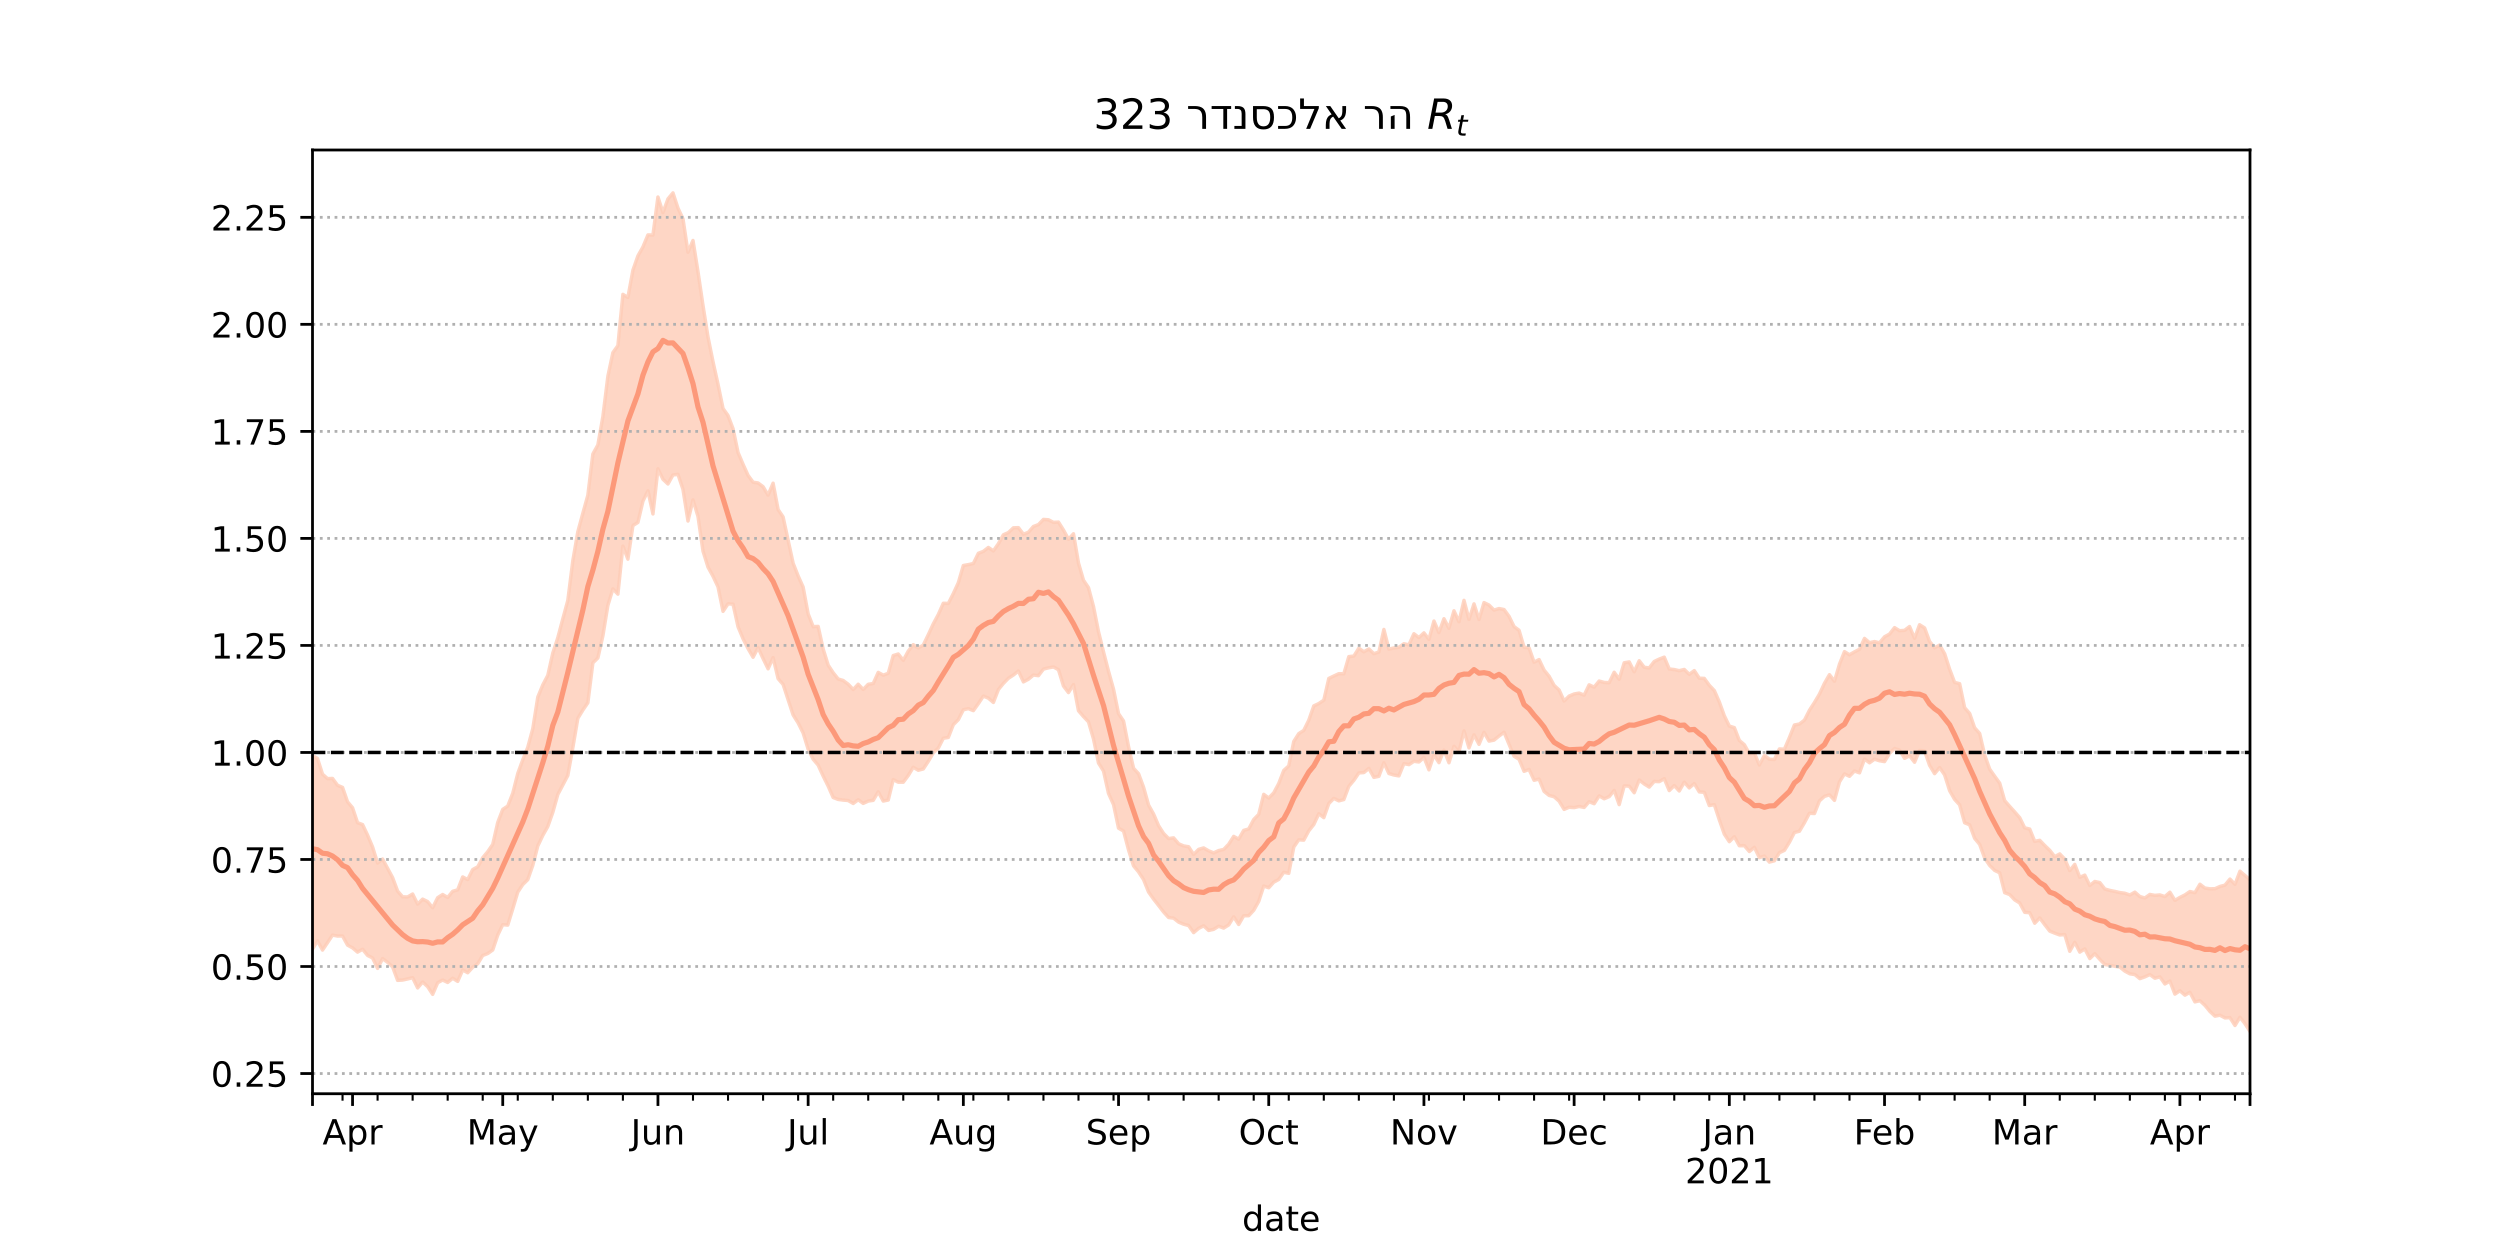 <?xml version="1.0" encoding="utf-8" standalone="no"?>
<!DOCTYPE svg PUBLIC "-//W3C//DTD SVG 1.1//EN"
  "http://www.w3.org/Graphics/SVG/1.1/DTD/svg11.dtd">
<!-- Created with matplotlib (https://matplotlib.org/) -->
<svg height="360pt" version="1.1" viewBox="0 0 720 360" width="720pt" xmlns="http://www.w3.org/2000/svg" xmlns:xlink="http://www.w3.org/1999/xlink">
 <defs>
  <style type="text/css">*{stroke-linecap:butt;stroke-linejoin:round;}</style>
 </defs>
 <g id="figure_1">
  <g id="patch_1">
   <path d="M 0 360 
L 720 360 
L 720 0 
L 0 0 
z
" style="fill:#ffffff;"/>
  </g>
  <g id="axes_1">
   <g id="patch_2">
    <path d="M 90 315 
L 648 315 
L 648 43.2 
L 90 43.2 
z
" style="fill:#ffffff;"/>
   </g>
   <g id="PolyCollection_1">
    <defs>
     <path d="M 90 -86.659 
L 90 -142.435 
L 91.442 -141.542 
L 92.884 -137.037 
L 94.326 -135.757 
L 95.767 -135.806 
L 97.209 -133.835 
L 98.651 -133.229 
L 100.093 -129.076 
L 101.535 -127.362 
L 102.977 -123.057 
L 104.419 -122.52 
L 105.86 -119.487 
L 107.302 -116.065 
L 108.744 -111.442 
L 110.186 -112.6 
L 111.628 -109.919 
L 113.07 -107.243 
L 114.512 -103.362 
L 115.953 -101.713 
L 117.395 -101.674 
L 118.837 -102.525 
L 120.279 -99.605 
L 121.721 -101.048 
L 123.163 -100.339 
L 124.605 -98.565 
L 126.047 -101.468 
L 127.488 -102.382 
L 128.93 -101.524 
L 130.372 -103.305 
L 131.814 -103.719 
L 133.256 -107.439 
L 134.698 -106.683 
L 136.14 -109.565 
L 137.581 -110.343 
L 139.023 -112.973 
L 140.465 -114.711 
L 141.907 -116.812 
L 143.349 -123.135 
L 144.791 -126.896 
L 146.233 -127.854 
L 147.674 -131.529 
L 149.116 -137.217 
L 150.558 -141.172 
L 152 -144.773 
L 153.442 -150.135 
L 154.884 -159.228 
L 156.326 -162.74 
L 157.767 -165.492 
L 159.209 -171.923 
L 160.651 -176.344 
L 162.093 -181.769 
L 163.535 -187.091 
L 164.977 -198.531 
L 166.419 -206.862 
L 167.86 -212.172 
L 169.302 -217.381 
L 170.744 -229.243 
L 172.186 -231.85 
L 173.628 -240.019 
L 175.07 -251.633 
L 176.512 -258.446 
L 177.953 -260.447 
L 179.395 -275.225 
L 180.837 -274.331 
L 182.279 -282.179 
L 183.721 -286.306 
L 185.163 -288.875 
L 186.605 -292.34 
L 188.047 -292.316 
L 189.488 -303.255 
L 190.93 -298.786 
L 192.372 -302.709 
L 193.814 -304.445 
L 195.256 -300.058 
L 196.698 -296.985 
L 198.14 -287.364 
L 199.581 -290.743 
L 201.023 -281.733 
L 202.465 -271.995 
L 203.907 -262.915 
L 205.349 -255.8 
L 206.791 -249.324 
L 208.233 -242.349 
L 209.674 -240.315 
L 211.116 -236.512 
L 212.558 -229.674 
L 214 -226.281 
L 215.442 -223.09 
L 216.884 -221.122 
L 218.326 -220.905 
L 219.767 -219.829 
L 221.209 -217.403 
L 222.651 -220.839 
L 224.093 -213.247 
L 225.535 -211.11 
L 226.977 -204.414 
L 228.419 -197.8 
L 229.86 -194.138 
L 231.302 -190.903 
L 232.744 -183.199 
L 234.186 -179.523 
L 235.628 -179.594 
L 237.07 -173.091 
L 238.512 -168.435 
L 239.953 -166.261 
L 241.395 -164.448 
L 242.837 -164.015 
L 244.279 -162.942 
L 245.721 -161.418 
L 247.163 -162.94 
L 248.605 -161.434 
L 250.047 -162.926 
L 251.488 -163.14 
L 252.93 -166.348 
L 254.372 -165.552 
L 255.814 -166.091 
L 257.256 -171.198 
L 258.698 -171.646 
L 260.14 -169.831 
L 261.581 -172.473 
L 263.023 -174.334 
L 264.465 -173.385 
L 265.907 -174.223 
L 267.349 -177.205 
L 268.791 -180.331 
L 270.233 -183.02 
L 271.674 -186.262 
L 273.116 -186.205 
L 274.558 -189.05 
L 276 -192.18 
L 277.442 -197.131 
L 278.884 -197.386 
L 280.326 -197.708 
L 281.767 -200.647 
L 283.209 -201.203 
L 284.651 -202.332 
L 286.093 -201.341 
L 287.535 -203.41 
L 288.977 -205.984 
L 290.419 -206.617 
L 291.86 -207.985 
L 293.302 -208.037 
L 294.744 -206.14 
L 296.186 -206.708 
L 297.628 -208.375 
L 299.07 -208.911 
L 300.512 -210.412 
L 301.953 -210.3 
L 303.395 -209.561 
L 304.837 -209.64 
L 306.279 -207.354 
L 307.721 -204.697 
L 309.163 -206.27 
L 310.605 -197.838 
L 312.047 -192.887 
L 313.488 -190.74 
L 314.93 -185.307 
L 316.372 -178.058 
L 317.814 -172.248 
L 319.256 -166.676 
L 320.698 -161.489 
L 322.14 -154.464 
L 323.581 -152.339 
L 325.023 -144.944 
L 326.465 -138.736 
L 327.907 -137.163 
L 329.349 -133.275 
L 330.791 -128.13 
L 332.233 -125.565 
L 333.674 -122.192 
L 335.116 -119.96 
L 336.558 -118.493 
L 338 -118.689 
L 339.442 -117.001 
L 340.884 -116.371 
L 342.326 -116.133 
L 343.767 -113.914 
L 345.209 -115.38 
L 346.651 -115.798 
L 348.093 -114.962 
L 349.535 -114.376 
L 350.977 -115.035 
L 352.419 -115.354 
L 353.86 -116.861 
L 355.302 -119.115 
L 356.744 -118.327 
L 358.186 -120.848 
L 359.628 -121.249 
L 361.07 -123.976 
L 362.512 -125.459 
L 363.953 -131.225 
L 365.395 -130.173 
L 366.837 -131.653 
L 368.279 -134.352 
L 369.721 -138.109 
L 371.163 -139.419 
L 372.605 -146.462 
L 374.047 -148.715 
L 375.488 -149.654 
L 376.93 -152.587 
L 378.372 -156.694 
L 379.814 -157.38 
L 381.256 -158.348 
L 382.698 -164.613 
L 384.14 -165.306 
L 385.581 -165.977 
L 387.023 -165.943 
L 388.465 -170.891 
L 389.907 -171.051 
L 391.349 -173.328 
L 392.791 -172.282 
L 394.233 -173.098 
L 395.674 -171.74 
L 397.116 -172.222 
L 398.558 -178.711 
L 400 -173.054 
L 401.442 -173.393 
L 402.884 -173.588 
L 404.326 -174.601 
L 405.767 -174.287 
L 407.209 -177.477 
L 408.651 -176.384 
L 410.093 -177.735 
L 411.535 -175.851 
L 412.977 -181.136 
L 414.419 -177.843 
L 415.86 -181.806 
L 417.302 -179.062 
L 418.744 -184.086 
L 420.186 -180.928 
L 421.628 -187.096 
L 423.07 -181.588 
L 424.512 -186.078 
L 425.953 -181.594 
L 427.395 -186.449 
L 428.837 -185.737 
L 430.279 -184.292 
L 431.721 -184.735 
L 433.163 -184.452 
L 434.605 -182.493 
L 436.047 -179.531 
L 437.488 -178.486 
L 438.93 -173.582 
L 440.372 -173.409 
L 441.814 -169.293 
L 443.256 -170.039 
L 444.698 -167.009 
L 446.14 -165.235 
L 447.581 -162.605 
L 449.023 -161.284 
L 450.465 -158.109 
L 451.907 -159.526 
L 453.349 -160.13 
L 454.791 -160.393 
L 456.233 -159.799 
L 457.674 -162.764 
L 459.116 -162.105 
L 460.558 -163.86 
L 462 -163.457 
L 463.442 -163.383 
L 464.884 -166.381 
L 466.326 -164.383 
L 467.767 -169.117 
L 469.209 -169.372 
L 470.651 -166.525 
L 472.093 -169.701 
L 473.535 -167.83 
L 474.977 -167.632 
L 476.419 -169.493 
L 477.86 -170.179 
L 479.302 -170.74 
L 480.744 -167.327 
L 482.186 -167.168 
L 483.628 -166.839 
L 485.07 -167.199 
L 486.512 -165.793 
L 487.953 -166.861 
L 489.395 -164.677 
L 490.837 -164.624 
L 492.279 -162.634 
L 493.721 -161.118 
L 495.163 -157.838 
L 496.605 -153.848 
L 498.047 -150.887 
L 499.488 -150.444 
L 500.93 -146.753 
L 502.372 -145.521 
L 503.814 -142.952 
L 505.256 -143.146 
L 506.698 -139.684 
L 508.14 -142.437 
L 509.581 -141.354 
L 511.023 -141.258 
L 512.465 -144.302 
L 513.907 -144.234 
L 515.349 -147.58 
L 516.791 -151.199 
L 518.233 -151.484 
L 519.674 -152.587 
L 521.116 -155.427 
L 522.558 -157.668 
L 524 -160.085 
L 525.442 -163.197 
L 526.884 -165.691 
L 528.326 -163.812 
L 529.767 -168.694 
L 531.209 -172.326 
L 532.651 -171.429 
L 534.093 -172.255 
L 535.535 -172.999 
L 536.977 -176.136 
L 538.419 -174.908 
L 539.86 -175.226 
L 541.302 -174.874 
L 542.744 -176.597 
L 544.186 -177.389 
L 545.628 -179.243 
L 547.07 -178.348 
L 548.512 -178.457 
L 549.953 -179.558 
L 551.395 -176.174 
L 552.837 -180.074 
L 554.279 -179.169 
L 555.721 -175.264 
L 557.163 -173.432 
L 558.605 -174.221 
L 560.047 -171.742 
L 561.488 -167.271 
L 562.93 -163.458 
L 564.372 -163.098 
L 565.814 -156.177 
L 567.256 -154.525 
L 568.698 -150.392 
L 570.14 -148.765 
L 571.581 -142.58 
L 573.023 -138.496 
L 574.465 -136.449 
L 575.907 -134.46 
L 577.349 -129.404 
L 578.791 -127.759 
L 580.233 -126.162 
L 581.674 -124.509 
L 583.116 -121.579 
L 584.558 -121.231 
L 586 -117.692 
L 587.442 -117.991 
L 588.884 -116.493 
L 590.326 -115.108 
L 591.767 -113.281 
L 593.209 -114.071 
L 594.651 -112.574 
L 596.093 -109.265 
L 597.535 -111.058 
L 598.977 -107.333 
L 600.419 -107.959 
L 601.86 -104.981 
L 603.302 -106.133 
L 604.744 -105.815 
L 606.186 -103.966 
L 607.628 -103.561 
L 609.07 -103.271 
L 610.512 -102.943 
L 611.953 -102.745 
L 613.395 -102.241 
L 614.837 -103.059 
L 616.279 -101.796 
L 617.721 -101.378 
L 619.163 -102.399 
L 620.605 -102.137 
L 622.047 -102.258 
L 623.488 -101.791 
L 624.93 -103.047 
L 626.372 -100.695 
L 627.814 -101.54 
L 629.256 -102.256 
L 630.698 -103.239 
L 632.14 -102.913 
L 633.581 -105.338 
L 635.023 -104.233 
L 636.465 -104.028 
L 637.907 -104.043 
L 639.349 -104.694 
L 640.791 -105.069 
L 642.233 -106.821 
L 643.674 -105.31 
L 645.116 -109.09 
L 646.558 -107.854 
L 648 -106.584 
L 649.442 -108.378 
L 650.884 -111.609 
L 652.326 -109.682 
L 653.767 -108.487 
L 655.209 -108.589 
L 656.651 -110.568 
L 658.093 -111.769 
L 659.535 -112.233 
L 659.535 -57.355 
L 659.535 -57.355 
L 658.093 -58.894 
L 656.651 -59.919 
L 655.209 -57.585 
L 653.767 -58.788 
L 652.326 -61.181 
L 650.884 -63.934 
L 649.442 -61.367 
L 648 -62.949 
L 646.558 -65.172 
L 645.116 -67.029 
L 643.674 -64.656 
L 642.233 -66.922 
L 640.791 -66.836 
L 639.349 -67.621 
L 637.907 -67.348 
L 636.465 -68.695 
L 635.023 -70.459 
L 633.581 -71.794 
L 632.14 -71.46 
L 630.698 -74.205 
L 629.256 -73.393 
L 627.814 -74.66 
L 626.372 -73.696 
L 624.93 -77.447 
L 623.488 -76.618 
L 622.047 -78.667 
L 620.605 -78.271 
L 619.163 -79.328 
L 617.721 -78.667 
L 616.279 -78.152 
L 614.837 -79.325 
L 613.395 -79.541 
L 611.953 -80.318 
L 610.512 -81.488 
L 609.07 -81.707 
L 607.628 -82.021 
L 606.186 -82.224 
L 604.744 -83.709 
L 603.302 -85.336 
L 601.86 -83.936 
L 600.419 -86.716 
L 598.977 -85.788 
L 597.535 -88.607 
L 596.093 -86.033 
L 594.651 -90.844 
L 593.209 -90.724 
L 591.767 -91.253 
L 590.326 -91.844 
L 588.884 -93.704 
L 587.442 -95.638 
L 586 -94.118 
L 584.558 -97.143 
L 583.116 -97.256 
L 581.674 -99.939 
L 580.233 -100.83 
L 578.791 -102.373 
L 577.349 -102.907 
L 575.907 -108.629 
L 574.465 -109.323 
L 573.023 -110.752 
L 571.581 -112.863 
L 570.14 -116.829 
L 568.698 -118.564 
L 567.256 -122.446 
L 565.814 -123.048 
L 564.372 -128.213 
L 562.93 -129.785 
L 561.488 -132.297 
L 560.047 -136.846 
L 558.605 -138.933 
L 557.163 -137.193 
L 555.721 -139.576 
L 554.279 -143.715 
L 552.837 -143.894 
L 551.395 -140.478 
L 549.953 -142.325 
L 548.512 -141.608 
L 547.07 -143.97 
L 545.628 -144.43 
L 544.186 -143.012 
L 542.744 -140.661 
L 541.302 -140.902 
L 539.86 -141.36 
L 538.419 -140.319 
L 536.977 -141.404 
L 535.535 -137.426 
L 534.093 -137.942 
L 532.651 -136.424 
L 531.209 -137.111 
L 529.767 -134.821 
L 528.326 -129.498 
L 526.884 -131.086 
L 525.442 -130.643 
L 524 -129.351 
L 522.558 -125.706 
L 521.116 -125.778 
L 519.674 -123.044 
L 518.233 -120.603 
L 516.791 -120.244 
L 515.349 -117.429 
L 513.907 -115.087 
L 512.465 -114.43 
L 511.023 -112.084 
L 509.581 -111.717 
L 508.14 -113.443 
L 506.698 -113.004 
L 505.256 -115.974 
L 503.814 -114.765 
L 502.372 -116.446 
L 500.93 -116.422 
L 499.488 -119.025 
L 498.047 -117.598 
L 496.605 -119.771 
L 495.163 -123.875 
L 493.721 -128.264 
L 492.279 -128.007 
L 490.837 -131.814 
L 489.395 -131.932 
L 487.953 -134.329 
L 486.512 -133.085 
L 485.07 -134.724 
L 483.628 -132.199 
L 482.186 -133.747 
L 480.744 -132.309 
L 479.302 -135.739 
L 477.86 -134.887 
L 476.419 -134.952 
L 474.977 -133.319 
L 473.535 -134.226 
L 472.093 -135.348 
L 470.651 -131.695 
L 469.209 -133.595 
L 467.767 -133.658 
L 466.326 -128.27 
L 464.884 -132.34 
L 463.442 -130.574 
L 462 -129.957 
L 460.558 -130.792 
L 459.116 -128.531 
L 457.674 -129.109 
L 456.233 -127.456 
L 454.791 -127.736 
L 453.349 -127.407 
L 451.907 -127.51 
L 450.465 -126.9 
L 449.023 -129.256 
L 447.581 -130.544 
L 446.14 -130.916 
L 444.698 -132.09 
L 443.256 -135.616 
L 441.814 -135.294 
L 440.372 -138.395 
L 438.93 -137.869 
L 437.488 -141.334 
L 436.047 -142.192 
L 434.605 -145.647 
L 433.163 -149.108 
L 431.721 -148.02 
L 430.279 -146.843 
L 428.837 -146.564 
L 427.395 -149.087 
L 425.953 -145.628 
L 424.512 -148.365 
L 423.07 -144.616 
L 421.628 -149.494 
L 420.186 -143.477 
L 418.744 -145.056 
L 417.302 -140.328 
L 415.86 -143.961 
L 414.419 -140.354 
L 412.977 -142.596 
L 411.535 -138.285 
L 410.093 -141.881 
L 408.651 -140.555 
L 407.209 -140.741 
L 405.767 -139.787 
L 404.326 -140.081 
L 402.884 -136.546 
L 401.442 -136.799 
L 400 -137.232 
L 398.558 -140.305 
L 397.116 -136.42 
L 395.674 -136.12 
L 394.233 -138.698 
L 392.791 -137.503 
L 391.349 -137.398 
L 389.907 -135.259 
L 388.465 -133.562 
L 387.023 -129.729 
L 385.581 -129.357 
L 384.14 -130.061 
L 382.698 -128.58 
L 381.256 -124.522 
L 379.814 -125.636 
L 378.372 -122.535 
L 376.93 -120.727 
L 375.488 -118.044 
L 374.047 -118.146 
L 372.605 -116.04 
L 371.163 -108.481 
L 369.721 -108.781 
L 368.279 -106.71 
L 366.837 -105.94 
L 365.395 -104.33 
L 363.953 -104.806 
L 362.512 -100.405 
L 361.07 -97.837 
L 359.628 -96.279 
L 358.186 -96.257 
L 356.744 -93.753 
L 355.302 -95.954 
L 353.86 -93.612 
L 352.419 -92.712 
L 350.977 -93.245 
L 349.535 -92.359 
L 348.093 -92.03 
L 346.651 -93.355 
L 345.209 -92.635 
L 343.767 -91.41 
L 342.326 -93.441 
L 340.884 -93.829 
L 339.442 -94.426 
L 338 -95.573 
L 336.558 -95.759 
L 335.116 -97.344 
L 333.674 -99.221 
L 332.233 -101.061 
L 330.791 -103.087 
L 329.349 -106.667 
L 327.907 -108.887 
L 326.465 -110.63 
L 325.023 -115.209 
L 323.581 -120.667 
L 322.14 -121.483 
L 320.698 -128.286 
L 319.256 -131.477 
L 317.814 -137.93 
L 316.372 -140.237 
L 314.93 -147.167 
L 313.488 -152.095 
L 312.047 -153.628 
L 310.605 -155.307 
L 309.163 -162.84 
L 307.721 -160.536 
L 306.279 -162.428 
L 304.837 -167.119 
L 303.395 -167.915 
L 301.953 -167.664 
L 300.512 -167.3 
L 299.07 -165.408 
L 297.628 -165.59 
L 296.186 -164.385 
L 294.744 -163.613 
L 293.302 -166.75 
L 291.86 -165.592 
L 290.419 -164.656 
L 288.977 -163.183 
L 287.535 -161.406 
L 286.093 -157.692 
L 284.651 -158.933 
L 283.209 -159.516 
L 281.767 -157.357 
L 280.326 -155.337 
L 278.884 -155.918 
L 277.442 -155.585 
L 276 -152.739 
L 274.558 -151.292 
L 273.116 -147.611 
L 271.674 -147.387 
L 270.233 -144.531 
L 268.791 -143.186 
L 267.349 -140.728 
L 265.907 -138.541 
L 264.465 -138.169 
L 263.023 -139.026 
L 261.581 -136.649 
L 260.14 -134.726 
L 258.698 -134.722 
L 257.256 -135.47 
L 255.814 -129.598 
L 254.372 -129.298 
L 252.93 -131.957 
L 251.488 -129.503 
L 250.047 -129.291 
L 248.605 -128.62 
L 247.163 -129.667 
L 245.721 -128.606 
L 244.279 -129.45 
L 242.837 -129.575 
L 241.395 -129.763 
L 239.953 -130.317 
L 238.512 -133.586 
L 237.07 -136.496 
L 235.628 -139.648 
L 234.186 -141.34 
L 232.744 -144.219 
L 231.302 -148.899 
L 229.86 -151.792 
L 228.419 -154.097 
L 226.977 -158.48 
L 225.535 -162.88 
L 224.093 -164.553 
L 222.651 -170.6 
L 221.209 -167.385 
L 219.767 -170.328 
L 218.326 -173.484 
L 216.884 -170.715 
L 215.442 -173.206 
L 214 -176.038 
L 212.558 -179.488 
L 211.116 -185.994 
L 209.674 -186.108 
L 208.233 -183.933 
L 206.791 -190.968 
L 205.349 -194.034 
L 203.907 -196.657 
L 202.465 -201.285 
L 201.023 -211.259 
L 199.581 -216.023 
L 198.14 -209.948 
L 196.698 -219.066 
L 195.256 -223.375 
L 193.814 -223.215 
L 192.372 -220.608 
L 190.93 -221.979 
L 189.488 -224.982 
L 188.047 -211.984 
L 186.605 -218.634 
L 185.163 -215.663 
L 183.721 -209.546 
L 182.279 -208.633 
L 180.837 -198.965 
L 179.395 -202.712 
L 177.953 -188.89 
L 176.512 -190.4 
L 175.07 -185.67 
L 173.628 -176.887 
L 172.186 -170.508 
L 170.744 -169.099 
L 169.302 -157.609 
L 167.86 -155.49 
L 166.419 -153.133 
L 164.977 -144.677 
L 163.535 -136.677 
L 162.093 -133.927 
L 160.651 -131.198 
L 159.209 -126.05 
L 157.767 -121.967 
L 156.326 -119.401 
L 154.884 -116.363 
L 153.442 -110.797 
L 152 -106.667 
L 150.558 -105.246 
L 149.116 -103.07 
L 147.674 -98.266 
L 146.233 -93.577 
L 144.791 -93.697 
L 143.349 -90.691 
L 141.907 -86.405 
L 140.465 -85.377 
L 139.023 -84.82 
L 137.581 -82.436 
L 136.14 -81.425 
L 134.698 -79.851 
L 133.256 -80.645 
L 131.814 -77.365 
L 130.372 -78.263 
L 128.93 -77.055 
L 127.488 -77.753 
L 126.047 -76.977 
L 124.605 -73.628 
L 123.163 -75.838 
L 121.721 -77.176 
L 120.279 -75.48 
L 118.837 -78.419 
L 117.395 -78.066 
L 115.953 -77.749 
L 114.512 -77.653 
L 113.07 -81.538 
L 111.628 -82.854 
L 110.186 -83.921 
L 108.744 -81.102 
L 107.302 -84.109 
L 105.86 -84.837 
L 104.419 -86.618 
L 102.977 -85.787 
L 101.535 -87.012 
L 100.093 -87.804 
L 98.651 -90.436 
L 97.209 -90.42 
L 95.767 -90.698 
L 94.326 -88.523 
L 92.884 -86.378 
L 91.442 -89.014 
L 90 -86.659 
z
" id="m32dca3c0f7" style="stroke:#fdcbb6;stroke-opacity:0.8;"/>
    </defs>
    <g clip-path="url(#p79bc5b3f9c)">
     <use style="fill:#fdcbb6;fill-opacity:0.8;stroke:#fdcbb6;stroke-opacity:0.8;" x="0" xlink:href="#m32dca3c0f7" y="360"/>
    </g>
   </g>
   <g id="matplotlib.axis_1">
    <g id="xtick_1">
     <g id="line2d_1">
      <defs>
       <path d="M 0 0 
L 0 3.5 
" id="md8d709a83d" style="stroke:#000000;stroke-width:0.8;"/>
      </defs>
      <g>
       <use style="stroke:#000000;stroke-width:0.8;" x="90" xlink:href="#md8d709a83d" y="315"/>
      </g>
     </g>
    </g>
    <g id="xtick_2">
     <g id="line2d_2">
      <g>
       <use style="stroke:#000000;stroke-width:0.8;" x="101.535" xlink:href="#md8d709a83d" y="315"/>
      </g>
     </g>
     <g id="text_1">
      <!-- Apr -->
      <g transform="translate(92.885 329.598)scale(0.1 -0.1)">
       <defs>
        <path d="M 34.188 63.188 
L 20.797 26.906 
L 47.609 26.906 
z
M 28.609 72.906 
L 39.797 72.906 
L 67.578 0 
L 57.328 0 
L 50.688 18.703 
L 17.828 18.703 
L 11.188 0 
L 0.781 0 
z
" id="DejaVuSans-65"/>
        <path d="M 18.109 8.203 
L 18.109 -20.797 
L 9.078 -20.797 
L 9.078 54.688 
L 18.109 54.688 
L 18.109 46.391 
Q 20.953 51.266 25.266 53.625 
Q 29.594 56 35.594 56 
Q 45.562 56 51.781 48.094 
Q 58.016 40.188 58.016 27.297 
Q 58.016 14.406 51.781 6.484 
Q 45.562 -1.422 35.594 -1.422 
Q 29.594 -1.422 25.266 0.953 
Q 20.953 3.328 18.109 8.203 
z
M 48.688 27.297 
Q 48.688 37.203 44.609 42.844 
Q 40.531 48.484 33.406 48.484 
Q 26.266 48.484 22.188 42.844 
Q 18.109 37.203 18.109 27.297 
Q 18.109 17.391 22.188 11.75 
Q 26.266 6.109 33.406 6.109 
Q 40.531 6.109 44.609 11.75 
Q 48.688 17.391 48.688 27.297 
z
" id="DejaVuSans-112"/>
        <path d="M 41.109 46.297 
Q 39.594 47.172 37.812 47.578 
Q 36.031 48 33.891 48 
Q 26.266 48 22.188 43.047 
Q 18.109 38.094 18.109 28.812 
L 18.109 0 
L 9.078 0 
L 9.078 54.688 
L 18.109 54.688 
L 18.109 46.188 
Q 20.953 51.172 25.484 53.578 
Q 30.031 56 36.531 56 
Q 37.453 56 38.578 55.875 
Q 39.703 55.766 41.062 55.516 
z
" id="DejaVuSans-114"/>
       </defs>
       <use xlink:href="#DejaVuSans-65"/>
       <use x="68.408" xlink:href="#DejaVuSans-112"/>
       <use x="131.885" xlink:href="#DejaVuSans-114"/>
      </g>
     </g>
    </g>
    <g id="xtick_3">
     <g id="line2d_3">
      <g>
       <use style="stroke:#000000;stroke-width:0.8;" x="144.791" xlink:href="#md8d709a83d" y="315"/>
      </g>
     </g>
     <g id="text_2">
      <!-- May -->
      <g transform="translate(134.453 329.598)scale(0.1 -0.1)">
       <defs>
        <path d="M 9.812 72.906 
L 24.516 72.906 
L 43.109 23.297 
L 61.812 72.906 
L 76.516 72.906 
L 76.516 0 
L 66.891 0 
L 66.891 64.016 
L 48.094 14.016 
L 38.188 14.016 
L 19.391 64.016 
L 19.391 0 
L 9.812 0 
z
" id="DejaVuSans-77"/>
        <path d="M 34.281 27.484 
Q 23.391 27.484 19.188 25 
Q 14.984 22.516 14.984 16.5 
Q 14.984 11.719 18.141 8.906 
Q 21.297 6.109 26.703 6.109 
Q 34.188 6.109 38.703 11.406 
Q 43.219 16.703 43.219 25.484 
L 43.219 27.484 
z
M 52.203 31.203 
L 52.203 0 
L 43.219 0 
L 43.219 8.297 
Q 40.141 3.328 35.547 0.953 
Q 30.953 -1.422 24.312 -1.422 
Q 15.922 -1.422 10.953 3.297 
Q 6 8.016 6 15.922 
Q 6 25.141 12.172 29.828 
Q 18.359 34.516 30.609 34.516 
L 43.219 34.516 
L 43.219 35.406 
Q 43.219 41.609 39.141 45 
Q 35.062 48.391 27.688 48.391 
Q 23 48.391 18.547 47.266 
Q 14.109 46.141 10.016 43.891 
L 10.016 52.203 
Q 14.938 54.109 19.578 55.047 
Q 24.219 56 28.609 56 
Q 40.484 56 46.344 49.844 
Q 52.203 43.703 52.203 31.203 
z
" id="DejaVuSans-97"/>
        <path d="M 32.172 -5.078 
Q 28.375 -14.844 24.75 -17.812 
Q 21.141 -20.797 15.094 -20.797 
L 7.906 -20.797 
L 7.906 -13.281 
L 13.188 -13.281 
Q 16.891 -13.281 18.938 -11.516 
Q 21 -9.766 23.484 -3.219 
L 25.094 0.875 
L 2.984 54.688 
L 12.5 54.688 
L 29.594 11.922 
L 46.688 54.688 
L 56.203 54.688 
z
" id="DejaVuSans-121"/>
       </defs>
       <use xlink:href="#DejaVuSans-77"/>
       <use x="86.279" xlink:href="#DejaVuSans-97"/>
       <use x="147.559" xlink:href="#DejaVuSans-121"/>
      </g>
     </g>
    </g>
    <g id="xtick_4">
     <g id="line2d_4">
      <g>
       <use style="stroke:#000000;stroke-width:0.8;" x="189.488" xlink:href="#md8d709a83d" y="315"/>
      </g>
     </g>
     <g id="text_3">
      <!-- Jun -->
      <g transform="translate(181.676 329.598)scale(0.1 -0.1)">
       <defs>
        <path d="M 9.812 72.906 
L 19.672 72.906 
L 19.672 5.078 
Q 19.672 -8.109 14.672 -14.062 
Q 9.672 -20.016 -1.422 -20.016 
L -5.172 -20.016 
L -5.172 -11.719 
L -2.094 -11.719 
Q 4.438 -11.719 7.125 -8.047 
Q 9.812 -4.391 9.812 5.078 
z
" id="DejaVuSans-74"/>
        <path d="M 8.5 21.578 
L 8.5 54.688 
L 17.484 54.688 
L 17.484 21.922 
Q 17.484 14.156 20.5 10.266 
Q 23.531 6.391 29.594 6.391 
Q 36.859 6.391 41.078 11.031 
Q 45.312 15.672 45.312 23.688 
L 45.312 54.688 
L 54.297 54.688 
L 54.297 0 
L 45.312 0 
L 45.312 8.406 
Q 42.047 3.422 37.719 1 
Q 33.406 -1.422 27.688 -1.422 
Q 18.266 -1.422 13.375 4.438 
Q 8.5 10.297 8.5 21.578 
z
M 31.109 56 
z
" id="DejaVuSans-117"/>
        <path d="M 54.891 33.016 
L 54.891 0 
L 45.906 0 
L 45.906 32.719 
Q 45.906 40.484 42.875 44.328 
Q 39.844 48.188 33.797 48.188 
Q 26.516 48.188 22.312 43.547 
Q 18.109 38.922 18.109 30.906 
L 18.109 0 
L 9.078 0 
L 9.078 54.688 
L 18.109 54.688 
L 18.109 46.188 
Q 21.344 51.125 25.703 53.562 
Q 30.078 56 35.797 56 
Q 45.219 56 50.047 50.172 
Q 54.891 44.344 54.891 33.016 
z
" id="DejaVuSans-110"/>
       </defs>
       <use xlink:href="#DejaVuSans-74"/>
       <use x="29.492" xlink:href="#DejaVuSans-117"/>
       <use x="92.871" xlink:href="#DejaVuSans-110"/>
      </g>
     </g>
    </g>
    <g id="xtick_5">
     <g id="line2d_5">
      <g>
       <use style="stroke:#000000;stroke-width:0.8;" x="232.744" xlink:href="#md8d709a83d" y="315"/>
      </g>
     </g>
     <g id="text_4">
      <!-- Jul -->
      <g transform="translate(226.711 329.598)scale(0.1 -0.1)">
       <defs>
        <path d="M 9.422 75.984 
L 18.406 75.984 
L 18.406 0 
L 9.422 0 
z
" id="DejaVuSans-108"/>
       </defs>
       <use xlink:href="#DejaVuSans-74"/>
       <use x="29.492" xlink:href="#DejaVuSans-117"/>
       <use x="92.871" xlink:href="#DejaVuSans-108"/>
      </g>
     </g>
    </g>
    <g id="xtick_6">
     <g id="line2d_6">
      <g>
       <use style="stroke:#000000;stroke-width:0.8;" x="277.442" xlink:href="#md8d709a83d" y="315"/>
      </g>
     </g>
     <g id="text_5">
      <!-- Aug -->
      <g transform="translate(267.679 329.598)scale(0.1 -0.1)">
       <defs>
        <path d="M 45.406 27.984 
Q 45.406 37.75 41.375 43.109 
Q 37.359 48.484 30.078 48.484 
Q 22.859 48.484 18.828 43.109 
Q 14.797 37.75 14.797 27.984 
Q 14.797 18.266 18.828 12.891 
Q 22.859 7.516 30.078 7.516 
Q 37.359 7.516 41.375 12.891 
Q 45.406 18.266 45.406 27.984 
z
M 54.391 6.781 
Q 54.391 -7.172 48.188 -13.984 
Q 42 -20.797 29.203 -20.797 
Q 24.469 -20.797 20.266 -20.094 
Q 16.062 -19.391 12.109 -17.922 
L 12.109 -9.188 
Q 16.062 -11.328 19.922 -12.344 
Q 23.781 -13.375 27.781 -13.375 
Q 36.625 -13.375 41.016 -8.766 
Q 45.406 -4.156 45.406 5.172 
L 45.406 9.625 
Q 42.625 4.781 38.281 2.391 
Q 33.938 0 27.875 0 
Q 17.828 0 11.672 7.656 
Q 5.516 15.328 5.516 27.984 
Q 5.516 40.672 11.672 48.328 
Q 17.828 56 27.875 56 
Q 33.938 56 38.281 53.609 
Q 42.625 51.219 45.406 46.391 
L 45.406 54.688 
L 54.391 54.688 
z
" id="DejaVuSans-103"/>
       </defs>
       <use xlink:href="#DejaVuSans-65"/>
       <use x="68.408" xlink:href="#DejaVuSans-117"/>
       <use x="131.787" xlink:href="#DejaVuSans-103"/>
      </g>
     </g>
    </g>
    <g id="xtick_7">
     <g id="line2d_7">
      <g>
       <use style="stroke:#000000;stroke-width:0.8;" x="322.14" xlink:href="#md8d709a83d" y="315"/>
      </g>
     </g>
     <g id="text_6">
      <!-- Sep -->
      <g transform="translate(312.715 329.598)scale(0.1 -0.1)">
       <defs>
        <path d="M 53.516 70.516 
L 53.516 60.891 
Q 47.906 63.578 42.922 64.891 
Q 37.938 66.219 33.297 66.219 
Q 25.25 66.219 20.875 63.094 
Q 16.5 59.969 16.5 54.203 
Q 16.5 49.359 19.406 46.891 
Q 22.312 44.438 30.422 42.922 
L 36.375 41.703 
Q 47.406 39.594 52.656 34.297 
Q 57.906 29 57.906 20.125 
Q 57.906 9.516 50.797 4.047 
Q 43.703 -1.422 29.984 -1.422 
Q 24.812 -1.422 18.969 -0.25 
Q 13.141 0.922 6.891 3.219 
L 6.891 13.375 
Q 12.891 10.016 18.656 8.297 
Q 24.422 6.594 29.984 6.594 
Q 38.422 6.594 43.016 9.906 
Q 47.609 13.234 47.609 19.391 
Q 47.609 24.75 44.312 27.781 
Q 41.016 30.812 33.5 32.328 
L 27.484 33.5 
Q 16.453 35.688 11.516 40.375 
Q 6.594 45.062 6.594 53.422 
Q 6.594 63.094 13.406 68.656 
Q 20.219 74.219 32.172 74.219 
Q 37.312 74.219 42.625 73.281 
Q 47.953 72.359 53.516 70.516 
z
" id="DejaVuSans-83"/>
        <path d="M 56.203 29.594 
L 56.203 25.203 
L 14.891 25.203 
Q 15.484 15.922 20.484 11.062 
Q 25.484 6.203 34.422 6.203 
Q 39.594 6.203 44.453 7.469 
Q 49.312 8.734 54.109 11.281 
L 54.109 2.781 
Q 49.266 0.734 44.188 -0.344 
Q 39.109 -1.422 33.891 -1.422 
Q 20.797 -1.422 13.156 6.188 
Q 5.516 13.812 5.516 26.812 
Q 5.516 40.234 12.766 48.109 
Q 20.016 56 32.328 56 
Q 43.359 56 49.781 48.891 
Q 56.203 41.797 56.203 29.594 
z
M 47.219 32.234 
Q 47.125 39.594 43.094 43.984 
Q 39.062 48.391 32.422 48.391 
Q 24.906 48.391 20.391 44.141 
Q 15.875 39.891 15.188 32.172 
z
" id="DejaVuSans-101"/>
       </defs>
       <use xlink:href="#DejaVuSans-83"/>
       <use x="63.477" xlink:href="#DejaVuSans-101"/>
       <use x="125" xlink:href="#DejaVuSans-112"/>
      </g>
     </g>
    </g>
    <g id="xtick_8">
     <g id="line2d_8">
      <g>
       <use style="stroke:#000000;stroke-width:0.8;" x="365.395" xlink:href="#md8d709a83d" y="315"/>
      </g>
     </g>
     <g id="text_7">
      <!-- Oct -->
      <g transform="translate(356.75 329.598)scale(0.1 -0.1)">
       <defs>
        <path d="M 39.406 66.219 
Q 28.656 66.219 22.328 58.203 
Q 16.016 50.203 16.016 36.375 
Q 16.016 22.609 22.328 14.594 
Q 28.656 6.594 39.406 6.594 
Q 50.141 6.594 56.422 14.594 
Q 62.703 22.609 62.703 36.375 
Q 62.703 50.203 56.422 58.203 
Q 50.141 66.219 39.406 66.219 
z
M 39.406 74.219 
Q 54.734 74.219 63.906 63.938 
Q 73.094 53.656 73.094 36.375 
Q 73.094 19.141 63.906 8.859 
Q 54.734 -1.422 39.406 -1.422 
Q 24.031 -1.422 14.812 8.828 
Q 5.609 19.094 5.609 36.375 
Q 5.609 53.656 14.812 63.938 
Q 24.031 74.219 39.406 74.219 
z
" id="DejaVuSans-79"/>
        <path d="M 48.781 52.594 
L 48.781 44.188 
Q 44.969 46.297 41.141 47.344 
Q 37.312 48.391 33.406 48.391 
Q 24.656 48.391 19.812 42.844 
Q 14.984 37.312 14.984 27.297 
Q 14.984 17.281 19.812 11.734 
Q 24.656 6.203 33.406 6.203 
Q 37.312 6.203 41.141 7.25 
Q 44.969 8.297 48.781 10.406 
L 48.781 2.094 
Q 45.016 0.344 40.984 -0.531 
Q 36.969 -1.422 32.422 -1.422 
Q 20.062 -1.422 12.781 6.344 
Q 5.516 14.109 5.516 27.297 
Q 5.516 40.672 12.859 48.328 
Q 20.219 56 33.016 56 
Q 37.156 56 41.109 55.141 
Q 45.062 54.297 48.781 52.594 
z
" id="DejaVuSans-99"/>
        <path d="M 18.312 70.219 
L 18.312 54.688 
L 36.812 54.688 
L 36.812 47.703 
L 18.312 47.703 
L 18.312 18.016 
Q 18.312 11.328 20.141 9.422 
Q 21.969 7.516 27.594 7.516 
L 36.812 7.516 
L 36.812 0 
L 27.594 0 
Q 17.188 0 13.234 3.875 
Q 9.281 7.766 9.281 18.016 
L 9.281 47.703 
L 2.688 47.703 
L 2.688 54.688 
L 9.281 54.688 
L 9.281 70.219 
z
" id="DejaVuSans-116"/>
       </defs>
       <use xlink:href="#DejaVuSans-79"/>
       <use x="78.711" xlink:href="#DejaVuSans-99"/>
       <use x="133.691" xlink:href="#DejaVuSans-116"/>
      </g>
     </g>
    </g>
    <g id="xtick_9">
     <g id="line2d_9">
      <g>
       <use style="stroke:#000000;stroke-width:0.8;" x="410.093" xlink:href="#md8d709a83d" y="315"/>
      </g>
     </g>
     <g id="text_8">
      <!-- Nov -->
      <g transform="translate(400.334 329.598)scale(0.1 -0.1)">
       <defs>
        <path d="M 9.812 72.906 
L 23.094 72.906 
L 55.422 11.922 
L 55.422 72.906 
L 64.984 72.906 
L 64.984 0 
L 51.703 0 
L 19.391 60.984 
L 19.391 0 
L 9.812 0 
z
" id="DejaVuSans-78"/>
        <path d="M 30.609 48.391 
Q 23.391 48.391 19.188 42.75 
Q 14.984 37.109 14.984 27.297 
Q 14.984 17.484 19.156 11.844 
Q 23.344 6.203 30.609 6.203 
Q 37.797 6.203 41.984 11.859 
Q 46.188 17.531 46.188 27.297 
Q 46.188 37.016 41.984 42.703 
Q 37.797 48.391 30.609 48.391 
z
M 30.609 56 
Q 42.328 56 49.016 48.375 
Q 55.719 40.766 55.719 27.297 
Q 55.719 13.875 49.016 6.219 
Q 42.328 -1.422 30.609 -1.422 
Q 18.844 -1.422 12.172 6.219 
Q 5.516 13.875 5.516 27.297 
Q 5.516 40.766 12.172 48.375 
Q 18.844 56 30.609 56 
z
" id="DejaVuSans-111"/>
        <path d="M 2.984 54.688 
L 12.5 54.688 
L 29.594 8.797 
L 46.688 54.688 
L 56.203 54.688 
L 35.688 0 
L 23.484 0 
z
" id="DejaVuSans-118"/>
       </defs>
       <use xlink:href="#DejaVuSans-78"/>
       <use x="74.805" xlink:href="#DejaVuSans-111"/>
       <use x="135.986" xlink:href="#DejaVuSans-118"/>
      </g>
     </g>
    </g>
    <g id="xtick_10">
     <g id="line2d_10">
      <g>
       <use style="stroke:#000000;stroke-width:0.8;" x="453.349" xlink:href="#md8d709a83d" y="315"/>
      </g>
     </g>
     <g id="text_9">
      <!-- Dec -->
      <g transform="translate(443.673 329.598)scale(0.1 -0.1)">
       <defs>
        <path d="M 19.672 64.797 
L 19.672 8.109 
L 31.594 8.109 
Q 46.688 8.109 53.688 14.938 
Q 60.688 21.781 60.688 36.531 
Q 60.688 51.172 53.688 57.984 
Q 46.688 64.797 31.594 64.797 
z
M 9.812 72.906 
L 30.078 72.906 
Q 51.266 72.906 61.172 64.094 
Q 71.094 55.281 71.094 36.531 
Q 71.094 17.672 61.125 8.828 
Q 51.172 0 30.078 0 
L 9.812 0 
z
" id="DejaVuSans-68"/>
       </defs>
       <use xlink:href="#DejaVuSans-68"/>
       <use x="77.002" xlink:href="#DejaVuSans-101"/>
       <use x="138.525" xlink:href="#DejaVuSans-99"/>
      </g>
     </g>
    </g>
    <g id="xtick_11">
     <g id="line2d_11">
      <g>
       <use style="stroke:#000000;stroke-width:0.8;" x="498.047" xlink:href="#md8d709a83d" y="315"/>
      </g>
     </g>
     <g id="text_10">
      <!-- Jan -->
      <g transform="translate(490.339 329.598)scale(0.1 -0.1)">
       <use xlink:href="#DejaVuSans-74"/>
       <use x="29.492" xlink:href="#DejaVuSans-97"/>
       <use x="90.771" xlink:href="#DejaVuSans-110"/>
      </g>
      <!-- 2021 -->
      <g transform="translate(485.322 340.796)scale(0.1 -0.1)">
       <defs>
        <path d="M 19.188 8.297 
L 53.609 8.297 
L 53.609 0 
L 7.328 0 
L 7.328 8.297 
Q 12.938 14.109 22.625 23.891 
Q 32.328 33.688 34.812 36.531 
Q 39.547 41.844 41.422 45.531 
Q 43.312 49.219 43.312 52.781 
Q 43.312 58.594 39.234 62.25 
Q 35.156 65.922 28.609 65.922 
Q 23.969 65.922 18.812 64.312 
Q 13.672 62.703 7.812 59.422 
L 7.812 69.391 
Q 13.766 71.781 18.938 73 
Q 24.125 74.219 28.422 74.219 
Q 39.75 74.219 46.484 68.547 
Q 53.219 62.891 53.219 53.422 
Q 53.219 48.922 51.531 44.891 
Q 49.859 40.875 45.406 35.406 
Q 44.188 33.984 37.641 27.219 
Q 31.109 20.453 19.188 8.297 
z
" id="DejaVuSans-50"/>
        <path d="M 31.781 66.406 
Q 24.172 66.406 20.328 58.906 
Q 16.5 51.422 16.5 36.375 
Q 16.5 21.391 20.328 13.891 
Q 24.172 6.391 31.781 6.391 
Q 39.453 6.391 43.281 13.891 
Q 47.125 21.391 47.125 36.375 
Q 47.125 51.422 43.281 58.906 
Q 39.453 66.406 31.781 66.406 
z
M 31.781 74.219 
Q 44.047 74.219 50.516 64.516 
Q 56.984 54.828 56.984 36.375 
Q 56.984 17.969 50.516 8.266 
Q 44.047 -1.422 31.781 -1.422 
Q 19.531 -1.422 13.062 8.266 
Q 6.594 17.969 6.594 36.375 
Q 6.594 54.828 13.062 64.516 
Q 19.531 74.219 31.781 74.219 
z
" id="DejaVuSans-48"/>
        <path d="M 12.406 8.297 
L 28.516 8.297 
L 28.516 63.922 
L 10.984 60.406 
L 10.984 69.391 
L 28.422 72.906 
L 38.281 72.906 
L 38.281 8.297 
L 54.391 8.297 
L 54.391 0 
L 12.406 0 
z
" id="DejaVuSans-49"/>
       </defs>
       <use xlink:href="#DejaVuSans-50"/>
       <use x="63.623" xlink:href="#DejaVuSans-48"/>
       <use x="127.246" xlink:href="#DejaVuSans-50"/>
       <use x="190.869" xlink:href="#DejaVuSans-49"/>
      </g>
     </g>
    </g>
    <g id="xtick_12">
     <g id="line2d_12">
      <g>
       <use style="stroke:#000000;stroke-width:0.8;" x="542.744" xlink:href="#md8d709a83d" y="315"/>
      </g>
     </g>
     <g id="text_11">
      <!-- Feb -->
      <g transform="translate(533.893 329.598)scale(0.1 -0.1)">
       <defs>
        <path d="M 9.812 72.906 
L 51.703 72.906 
L 51.703 64.594 
L 19.672 64.594 
L 19.672 43.109 
L 48.578 43.109 
L 48.578 34.812 
L 19.672 34.812 
L 19.672 0 
L 9.812 0 
z
" id="DejaVuSans-70"/>
        <path d="M 48.688 27.297 
Q 48.688 37.203 44.609 42.844 
Q 40.531 48.484 33.406 48.484 
Q 26.266 48.484 22.188 42.844 
Q 18.109 37.203 18.109 27.297 
Q 18.109 17.391 22.188 11.75 
Q 26.266 6.109 33.406 6.109 
Q 40.531 6.109 44.609 11.75 
Q 48.688 17.391 48.688 27.297 
z
M 18.109 46.391 
Q 20.953 51.266 25.266 53.625 
Q 29.594 56 35.594 56 
Q 45.562 56 51.781 48.094 
Q 58.016 40.188 58.016 27.297 
Q 58.016 14.406 51.781 6.484 
Q 45.562 -1.422 35.594 -1.422 
Q 29.594 -1.422 25.266 0.953 
Q 20.953 3.328 18.109 8.203 
L 18.109 0 
L 9.078 0 
L 9.078 75.984 
L 18.109 75.984 
z
" id="DejaVuSans-98"/>
       </defs>
       <use xlink:href="#DejaVuSans-70"/>
       <use x="52.02" xlink:href="#DejaVuSans-101"/>
       <use x="113.543" xlink:href="#DejaVuSans-98"/>
      </g>
     </g>
    </g>
    <g id="xtick_13">
     <g id="line2d_13">
      <g>
       <use style="stroke:#000000;stroke-width:0.8;" x="583.116" xlink:href="#md8d709a83d" y="315"/>
      </g>
     </g>
     <g id="text_12">
      <!-- Mar -->
      <g transform="translate(573.683 329.598)scale(0.1 -0.1)">
       <use xlink:href="#DejaVuSans-77"/>
       <use x="86.279" xlink:href="#DejaVuSans-97"/>
       <use x="147.559" xlink:href="#DejaVuSans-114"/>
      </g>
     </g>
    </g>
    <g id="xtick_14">
     <g id="line2d_14">
      <g>
       <use style="stroke:#000000;stroke-width:0.8;" x="627.814" xlink:href="#md8d709a83d" y="315"/>
      </g>
     </g>
     <g id="text_13">
      <!-- Apr -->
      <g transform="translate(619.164 329.598)scale(0.1 -0.1)">
       <use xlink:href="#DejaVuSans-65"/>
       <use x="68.408" xlink:href="#DejaVuSans-112"/>
       <use x="131.885" xlink:href="#DejaVuSans-114"/>
      </g>
     </g>
    </g>
    <g id="xtick_15">
     <g id="line2d_15">
      <g>
       <use style="stroke:#000000;stroke-width:0.8;" x="648" xlink:href="#md8d709a83d" y="315"/>
      </g>
     </g>
    </g>
    <g id="xtick_16">
     <g id="line2d_16">
      <defs>
       <path d="M 0 0 
L 0 2 
" id="m860181011a" style="stroke:#000000;stroke-width:0.6;"/>
      </defs>
      <g>
       <use style="stroke:#000000;stroke-width:0.6;" x="98.651" xlink:href="#m860181011a" y="315"/>
      </g>
     </g>
    </g>
    <g id="xtick_17">
     <g id="line2d_17">
      <g>
       <use style="stroke:#000000;stroke-width:0.6;" x="108.744" xlink:href="#m860181011a" y="315"/>
      </g>
     </g>
    </g>
    <g id="xtick_18">
     <g id="line2d_18">
      <g>
       <use style="stroke:#000000;stroke-width:0.6;" x="118.837" xlink:href="#m860181011a" y="315"/>
      </g>
     </g>
    </g>
    <g id="xtick_19">
     <g id="line2d_19">
      <g>
       <use style="stroke:#000000;stroke-width:0.6;" x="128.93" xlink:href="#m860181011a" y="315"/>
      </g>
     </g>
    </g>
    <g id="xtick_20">
     <g id="line2d_20">
      <g>
       <use style="stroke:#000000;stroke-width:0.6;" x="139.023" xlink:href="#m860181011a" y="315"/>
      </g>
     </g>
    </g>
    <g id="xtick_21">
     <g id="line2d_21">
      <g>
       <use style="stroke:#000000;stroke-width:0.6;" x="149.116" xlink:href="#m860181011a" y="315"/>
      </g>
     </g>
    </g>
    <g id="xtick_22">
     <g id="line2d_22">
      <g>
       <use style="stroke:#000000;stroke-width:0.6;" x="159.209" xlink:href="#m860181011a" y="315"/>
      </g>
     </g>
    </g>
    <g id="xtick_23">
     <g id="line2d_23">
      <g>
       <use style="stroke:#000000;stroke-width:0.6;" x="169.302" xlink:href="#m860181011a" y="315"/>
      </g>
     </g>
    </g>
    <g id="xtick_24">
     <g id="line2d_24">
      <g>
       <use style="stroke:#000000;stroke-width:0.6;" x="179.395" xlink:href="#m860181011a" y="315"/>
      </g>
     </g>
    </g>
    <g id="xtick_25">
     <g id="line2d_25">
      <g>
       <use style="stroke:#000000;stroke-width:0.6;" x="199.581" xlink:href="#m860181011a" y="315"/>
      </g>
     </g>
    </g>
    <g id="xtick_26">
     <g id="line2d_26">
      <g>
       <use style="stroke:#000000;stroke-width:0.6;" x="209.674" xlink:href="#m860181011a" y="315"/>
      </g>
     </g>
    </g>
    <g id="xtick_27">
     <g id="line2d_27">
      <g>
       <use style="stroke:#000000;stroke-width:0.6;" x="219.767" xlink:href="#m860181011a" y="315"/>
      </g>
     </g>
    </g>
    <g id="xtick_28">
     <g id="line2d_28">
      <g>
       <use style="stroke:#000000;stroke-width:0.6;" x="229.86" xlink:href="#m860181011a" y="315"/>
      </g>
     </g>
    </g>
    <g id="xtick_29">
     <g id="line2d_29">
      <g>
       <use style="stroke:#000000;stroke-width:0.6;" x="239.953" xlink:href="#m860181011a" y="315"/>
      </g>
     </g>
    </g>
    <g id="xtick_30">
     <g id="line2d_30">
      <g>
       <use style="stroke:#000000;stroke-width:0.6;" x="250.047" xlink:href="#m860181011a" y="315"/>
      </g>
     </g>
    </g>
    <g id="xtick_31">
     <g id="line2d_31">
      <g>
       <use style="stroke:#000000;stroke-width:0.6;" x="260.14" xlink:href="#m860181011a" y="315"/>
      </g>
     </g>
    </g>
    <g id="xtick_32">
     <g id="line2d_32">
      <g>
       <use style="stroke:#000000;stroke-width:0.6;" x="270.233" xlink:href="#m860181011a" y="315"/>
      </g>
     </g>
    </g>
    <g id="xtick_33">
     <g id="line2d_33">
      <g>
       <use style="stroke:#000000;stroke-width:0.6;" x="280.326" xlink:href="#m860181011a" y="315"/>
      </g>
     </g>
    </g>
    <g id="xtick_34">
     <g id="line2d_34">
      <g>
       <use style="stroke:#000000;stroke-width:0.6;" x="290.419" xlink:href="#m860181011a" y="315"/>
      </g>
     </g>
    </g>
    <g id="xtick_35">
     <g id="line2d_35">
      <g>
       <use style="stroke:#000000;stroke-width:0.6;" x="300.512" xlink:href="#m860181011a" y="315"/>
      </g>
     </g>
    </g>
    <g id="xtick_36">
     <g id="line2d_36">
      <g>
       <use style="stroke:#000000;stroke-width:0.6;" x="310.605" xlink:href="#m860181011a" y="315"/>
      </g>
     </g>
    </g>
    <g id="xtick_37">
     <g id="line2d_37">
      <g>
       <use style="stroke:#000000;stroke-width:0.6;" x="320.698" xlink:href="#m860181011a" y="315"/>
      </g>
     </g>
    </g>
    <g id="xtick_38">
     <g id="line2d_38">
      <g>
       <use style="stroke:#000000;stroke-width:0.6;" x="330.791" xlink:href="#m860181011a" y="315"/>
      </g>
     </g>
    </g>
    <g id="xtick_39">
     <g id="line2d_39">
      <g>
       <use style="stroke:#000000;stroke-width:0.6;" x="340.884" xlink:href="#m860181011a" y="315"/>
      </g>
     </g>
    </g>
    <g id="xtick_40">
     <g id="line2d_40">
      <g>
       <use style="stroke:#000000;stroke-width:0.6;" x="350.977" xlink:href="#m860181011a" y="315"/>
      </g>
     </g>
    </g>
    <g id="xtick_41">
     <g id="line2d_41">
      <g>
       <use style="stroke:#000000;stroke-width:0.6;" x="361.07" xlink:href="#m860181011a" y="315"/>
      </g>
     </g>
    </g>
    <g id="xtick_42">
     <g id="line2d_42">
      <g>
       <use style="stroke:#000000;stroke-width:0.6;" x="371.163" xlink:href="#m860181011a" y="315"/>
      </g>
     </g>
    </g>
    <g id="xtick_43">
     <g id="line2d_43">
      <g>
       <use style="stroke:#000000;stroke-width:0.6;" x="381.256" xlink:href="#m860181011a" y="315"/>
      </g>
     </g>
    </g>
    <g id="xtick_44">
     <g id="line2d_44">
      <g>
       <use style="stroke:#000000;stroke-width:0.6;" x="391.349" xlink:href="#m860181011a" y="315"/>
      </g>
     </g>
    </g>
    <g id="xtick_45">
     <g id="line2d_45">
      <g>
       <use style="stroke:#000000;stroke-width:0.6;" x="401.442" xlink:href="#m860181011a" y="315"/>
      </g>
     </g>
    </g>
    <g id="xtick_46">
     <g id="line2d_46">
      <g>
       <use style="stroke:#000000;stroke-width:0.6;" x="411.535" xlink:href="#m860181011a" y="315"/>
      </g>
     </g>
    </g>
    <g id="xtick_47">
     <g id="line2d_47">
      <g>
       <use style="stroke:#000000;stroke-width:0.6;" x="421.628" xlink:href="#m860181011a" y="315"/>
      </g>
     </g>
    </g>
    <g id="xtick_48">
     <g id="line2d_48">
      <g>
       <use style="stroke:#000000;stroke-width:0.6;" x="431.721" xlink:href="#m860181011a" y="315"/>
      </g>
     </g>
    </g>
    <g id="xtick_49">
     <g id="line2d_49">
      <g>
       <use style="stroke:#000000;stroke-width:0.6;" x="441.814" xlink:href="#m860181011a" y="315"/>
      </g>
     </g>
    </g>
    <g id="xtick_50">
     <g id="line2d_50">
      <g>
       <use style="stroke:#000000;stroke-width:0.6;" x="451.907" xlink:href="#m860181011a" y="315"/>
      </g>
     </g>
    </g>
    <g id="xtick_51">
     <g id="line2d_51">
      <g>
       <use style="stroke:#000000;stroke-width:0.6;" x="462" xlink:href="#m860181011a" y="315"/>
      </g>
     </g>
    </g>
    <g id="xtick_52">
     <g id="line2d_52">
      <g>
       <use style="stroke:#000000;stroke-width:0.6;" x="472.093" xlink:href="#m860181011a" y="315"/>
      </g>
     </g>
    </g>
    <g id="xtick_53">
     <g id="line2d_53">
      <g>
       <use style="stroke:#000000;stroke-width:0.6;" x="482.186" xlink:href="#m860181011a" y="315"/>
      </g>
     </g>
    </g>
    <g id="xtick_54">
     <g id="line2d_54">
      <g>
       <use style="stroke:#000000;stroke-width:0.6;" x="492.279" xlink:href="#m860181011a" y="315"/>
      </g>
     </g>
    </g>
    <g id="xtick_55">
     <g id="line2d_55">
      <g>
       <use style="stroke:#000000;stroke-width:0.6;" x="502.372" xlink:href="#m860181011a" y="315"/>
      </g>
     </g>
    </g>
    <g id="xtick_56">
     <g id="line2d_56">
      <g>
       <use style="stroke:#000000;stroke-width:0.6;" x="512.465" xlink:href="#m860181011a" y="315"/>
      </g>
     </g>
    </g>
    <g id="xtick_57">
     <g id="line2d_57">
      <g>
       <use style="stroke:#000000;stroke-width:0.6;" x="522.558" xlink:href="#m860181011a" y="315"/>
      </g>
     </g>
    </g>
    <g id="xtick_58">
     <g id="line2d_58">
      <g>
       <use style="stroke:#000000;stroke-width:0.6;" x="532.651" xlink:href="#m860181011a" y="315"/>
      </g>
     </g>
    </g>
    <g id="xtick_59">
     <g id="line2d_59">
      <g>
       <use style="stroke:#000000;stroke-width:0.6;" x="552.837" xlink:href="#m860181011a" y="315"/>
      </g>
     </g>
    </g>
    <g id="xtick_60">
     <g id="line2d_60">
      <g>
       <use style="stroke:#000000;stroke-width:0.6;" x="562.93" xlink:href="#m860181011a" y="315"/>
      </g>
     </g>
    </g>
    <g id="xtick_61">
     <g id="line2d_61">
      <g>
       <use style="stroke:#000000;stroke-width:0.6;" x="573.023" xlink:href="#m860181011a" y="315"/>
      </g>
     </g>
    </g>
    <g id="xtick_62">
     <g id="line2d_62">
      <g>
       <use style="stroke:#000000;stroke-width:0.6;" x="593.209" xlink:href="#m860181011a" y="315"/>
      </g>
     </g>
    </g>
    <g id="xtick_63">
     <g id="line2d_63">
      <g>
       <use style="stroke:#000000;stroke-width:0.6;" x="603.302" xlink:href="#m860181011a" y="315"/>
      </g>
     </g>
    </g>
    <g id="xtick_64">
     <g id="line2d_64">
      <g>
       <use style="stroke:#000000;stroke-width:0.6;" x="613.395" xlink:href="#m860181011a" y="315"/>
      </g>
     </g>
    </g>
    <g id="xtick_65">
     <g id="line2d_65">
      <g>
       <use style="stroke:#000000;stroke-width:0.6;" x="623.488" xlink:href="#m860181011a" y="315"/>
      </g>
     </g>
    </g>
    <g id="xtick_66">
     <g id="line2d_66">
      <g>
       <use style="stroke:#000000;stroke-width:0.6;" x="633.581" xlink:href="#m860181011a" y="315"/>
      </g>
     </g>
    </g>
    <g id="xtick_67">
     <g id="line2d_67">
      <g>
       <use style="stroke:#000000;stroke-width:0.6;" x="643.674" xlink:href="#m860181011a" y="315"/>
      </g>
     </g>
    </g>
    <g id="text_14">
     <!-- date -->
     <g transform="translate(357.725 354.474)scale(0.1 -0.1)">
      <defs>
       <path d="M 45.406 46.391 
L 45.406 75.984 
L 54.391 75.984 
L 54.391 0 
L 45.406 0 
L 45.406 8.203 
Q 42.578 3.328 38.25 0.953 
Q 33.938 -1.422 27.875 -1.422 
Q 17.969 -1.422 11.734 6.484 
Q 5.516 14.406 5.516 27.297 
Q 5.516 40.188 11.734 48.094 
Q 17.969 56 27.875 56 
Q 33.938 56 38.25 53.625 
Q 42.578 51.266 45.406 46.391 
z
M 14.797 27.297 
Q 14.797 17.391 18.875 11.75 
Q 22.953 6.109 30.078 6.109 
Q 37.203 6.109 41.297 11.75 
Q 45.406 17.391 45.406 27.297 
Q 45.406 37.203 41.297 42.844 
Q 37.203 48.484 30.078 48.484 
Q 22.953 48.484 18.875 42.844 
Q 14.797 37.203 14.797 27.297 
z
" id="DejaVuSans-100"/>
      </defs>
      <use xlink:href="#DejaVuSans-100"/>
      <use x="63.477" xlink:href="#DejaVuSans-97"/>
      <use x="124.756" xlink:href="#DejaVuSans-116"/>
      <use x="163.965" xlink:href="#DejaVuSans-101"/>
     </g>
    </g>
   </g>
   <g id="matplotlib.axis_2">
    <g id="ytick_1">
     <g id="line2d_68">
      <path clip-path="url(#p79bc5b3f9c)" d="M 90 309.176 
L 648 309.176 
" style="fill:none;stroke:#b0b0b0;stroke-dasharray:0.8,1.32;stroke-dashoffset:0;stroke-width:0.8;"/>
     </g>
     <g id="line2d_69">
      <defs>
       <path d="M 0 0 
L -3.5 0 
" id="m8d83a31912" style="stroke:#000000;stroke-width:0.8;"/>
      </defs>
      <g>
       <use style="stroke:#000000;stroke-width:0.8;" x="90" xlink:href="#m8d83a31912" y="309.176"/>
      </g>
     </g>
     <g id="text_15">
      <!-- 0.25 -->
      <g transform="translate(60.734 312.975)scale(0.1 -0.1)">
       <defs>
        <path d="M 10.688 12.406 
L 21 12.406 
L 21 0 
L 10.688 0 
z
" id="DejaVuSans-46"/>
        <path d="M 10.797 72.906 
L 49.516 72.906 
L 49.516 64.594 
L 19.828 64.594 
L 19.828 46.734 
Q 21.969 47.469 24.109 47.828 
Q 26.266 48.188 28.422 48.188 
Q 40.625 48.188 47.75 41.5 
Q 54.891 34.812 54.891 23.391 
Q 54.891 11.625 47.562 5.094 
Q 40.234 -1.422 26.906 -1.422 
Q 22.312 -1.422 17.547 -0.641 
Q 12.797 0.141 7.719 1.703 
L 7.719 11.625 
Q 12.109 9.234 16.797 8.062 
Q 21.484 6.891 26.703 6.891 
Q 35.156 6.891 40.078 11.328 
Q 45.016 15.766 45.016 23.391 
Q 45.016 31 40.078 35.438 
Q 35.156 39.891 26.703 39.891 
Q 22.75 39.891 18.812 39.016 
Q 14.891 38.141 10.797 36.281 
z
" id="DejaVuSans-53"/>
       </defs>
       <use xlink:href="#DejaVuSans-48"/>
       <use x="63.623" xlink:href="#DejaVuSans-46"/>
       <use x="95.41" xlink:href="#DejaVuSans-50"/>
       <use x="159.033" xlink:href="#DejaVuSans-53"/>
      </g>
     </g>
    </g>
    <g id="ytick_2">
     <g id="line2d_70">
      <path clip-path="url(#p79bc5b3f9c)" d="M 90 278.353 
L 648 278.353 
" style="fill:none;stroke:#b0b0b0;stroke-dasharray:0.8,1.32;stroke-dashoffset:0;stroke-width:0.8;"/>
     </g>
     <g id="line2d_71">
      <g>
       <use style="stroke:#000000;stroke-width:0.8;" x="90" xlink:href="#m8d83a31912" y="278.353"/>
      </g>
     </g>
     <g id="text_16">
      <!-- 0.50 -->
      <g transform="translate(60.734 282.152)scale(0.1 -0.1)">
       <use xlink:href="#DejaVuSans-48"/>
       <use x="63.623" xlink:href="#DejaVuSans-46"/>
       <use x="95.41" xlink:href="#DejaVuSans-53"/>
       <use x="159.033" xlink:href="#DejaVuSans-48"/>
      </g>
     </g>
    </g>
    <g id="ytick_3">
     <g id="line2d_72">
      <path clip-path="url(#p79bc5b3f9c)" d="M 90 247.53 
L 648 247.53 
" style="fill:none;stroke:#b0b0b0;stroke-dasharray:0.8,1.32;stroke-dashoffset:0;stroke-width:0.8;"/>
     </g>
     <g id="line2d_73">
      <g>
       <use style="stroke:#000000;stroke-width:0.8;" x="90" xlink:href="#m8d83a31912" y="247.53"/>
      </g>
     </g>
     <g id="text_17">
      <!-- 0.75 -->
      <g transform="translate(60.734 251.329)scale(0.1 -0.1)">
       <defs>
        <path d="M 8.203 72.906 
L 55.078 72.906 
L 55.078 68.703 
L 28.609 0 
L 18.312 0 
L 43.219 64.594 
L 8.203 64.594 
z
" id="DejaVuSans-55"/>
       </defs>
       <use xlink:href="#DejaVuSans-48"/>
       <use x="63.623" xlink:href="#DejaVuSans-46"/>
       <use x="95.41" xlink:href="#DejaVuSans-55"/>
       <use x="159.033" xlink:href="#DejaVuSans-53"/>
      </g>
     </g>
    </g>
    <g id="ytick_4">
     <g id="line2d_74">
      <path clip-path="url(#p79bc5b3f9c)" d="M 90 216.707 
L 648 216.707 
" style="fill:none;stroke:#b0b0b0;stroke-dasharray:0.8,1.32;stroke-dashoffset:0;stroke-width:0.8;"/>
     </g>
     <g id="line2d_75">
      <g>
       <use style="stroke:#000000;stroke-width:0.8;" x="90" xlink:href="#m8d83a31912" y="216.707"/>
      </g>
     </g>
     <g id="text_18">
      <!-- 1.00 -->
      <g transform="translate(60.734 220.506)scale(0.1 -0.1)">
       <use xlink:href="#DejaVuSans-49"/>
       <use x="63.623" xlink:href="#DejaVuSans-46"/>
       <use x="95.41" xlink:href="#DejaVuSans-48"/>
       <use x="159.033" xlink:href="#DejaVuSans-48"/>
      </g>
     </g>
    </g>
    <g id="ytick_5">
     <g id="line2d_76">
      <path clip-path="url(#p79bc5b3f9c)" d="M 90 185.883 
L 648 185.883 
" style="fill:none;stroke:#b0b0b0;stroke-dasharray:0.8,1.32;stroke-dashoffset:0;stroke-width:0.8;"/>
     </g>
     <g id="line2d_77">
      <g>
       <use style="stroke:#000000;stroke-width:0.8;" x="90" xlink:href="#m8d83a31912" y="185.883"/>
      </g>
     </g>
     <g id="text_19">
      <!-- 1.25 -->
      <g transform="translate(60.734 189.683)scale(0.1 -0.1)">
       <use xlink:href="#DejaVuSans-49"/>
       <use x="63.623" xlink:href="#DejaVuSans-46"/>
       <use x="95.41" xlink:href="#DejaVuSans-50"/>
       <use x="159.033" xlink:href="#DejaVuSans-53"/>
      </g>
     </g>
    </g>
    <g id="ytick_6">
     <g id="line2d_78">
      <path clip-path="url(#p79bc5b3f9c)" d="M 90 155.06 
L 648 155.06 
" style="fill:none;stroke:#b0b0b0;stroke-dasharray:0.8,1.32;stroke-dashoffset:0;stroke-width:0.8;"/>
     </g>
     <g id="line2d_79">
      <g>
       <use style="stroke:#000000;stroke-width:0.8;" x="90" xlink:href="#m8d83a31912" y="155.06"/>
      </g>
     </g>
     <g id="text_20">
      <!-- 1.50 -->
      <g transform="translate(60.734 158.859)scale(0.1 -0.1)">
       <use xlink:href="#DejaVuSans-49"/>
       <use x="63.623" xlink:href="#DejaVuSans-46"/>
       <use x="95.41" xlink:href="#DejaVuSans-53"/>
       <use x="159.033" xlink:href="#DejaVuSans-48"/>
      </g>
     </g>
    </g>
    <g id="ytick_7">
     <g id="line2d_80">
      <path clip-path="url(#p79bc5b3f9c)" d="M 90 124.237 
L 648 124.237 
" style="fill:none;stroke:#b0b0b0;stroke-dasharray:0.8,1.32;stroke-dashoffset:0;stroke-width:0.8;"/>
     </g>
     <g id="line2d_81">
      <g>
       <use style="stroke:#000000;stroke-width:0.8;" x="90" xlink:href="#m8d83a31912" y="124.237"/>
      </g>
     </g>
     <g id="text_21">
      <!-- 1.75 -->
      <g transform="translate(60.734 128.036)scale(0.1 -0.1)">
       <use xlink:href="#DejaVuSans-49"/>
       <use x="63.623" xlink:href="#DejaVuSans-46"/>
       <use x="95.41" xlink:href="#DejaVuSans-55"/>
       <use x="159.033" xlink:href="#DejaVuSans-53"/>
      </g>
     </g>
    </g>
    <g id="ytick_8">
     <g id="line2d_82">
      <path clip-path="url(#p79bc5b3f9c)" d="M 90 93.414 
L 648 93.414 
" style="fill:none;stroke:#b0b0b0;stroke-dasharray:0.8,1.32;stroke-dashoffset:0;stroke-width:0.8;"/>
     </g>
     <g id="line2d_83">
      <g>
       <use style="stroke:#000000;stroke-width:0.8;" x="90" xlink:href="#m8d83a31912" y="93.414"/>
      </g>
     </g>
     <g id="text_22">
      <!-- 2.00 -->
      <g transform="translate(60.734 97.213)scale(0.1 -0.1)">
       <use xlink:href="#DejaVuSans-50"/>
       <use x="63.623" xlink:href="#DejaVuSans-46"/>
       <use x="95.41" xlink:href="#DejaVuSans-48"/>
       <use x="159.033" xlink:href="#DejaVuSans-48"/>
      </g>
     </g>
    </g>
    <g id="ytick_9">
     <g id="line2d_84">
      <path clip-path="url(#p79bc5b3f9c)" d="M 90 62.591 
L 648 62.591 
" style="fill:none;stroke:#b0b0b0;stroke-dasharray:0.8,1.32;stroke-dashoffset:0;stroke-width:0.8;"/>
     </g>
     <g id="line2d_85">
      <g>
       <use style="stroke:#000000;stroke-width:0.8;" x="90" xlink:href="#m8d83a31912" y="62.591"/>
      </g>
     </g>
     <g id="text_23">
      <!-- 2.25 -->
      <g transform="translate(60.734 66.39)scale(0.1 -0.1)">
       <use xlink:href="#DejaVuSans-50"/>
       <use x="63.623" xlink:href="#DejaVuSans-46"/>
       <use x="95.41" xlink:href="#DejaVuSans-50"/>
       <use x="159.033" xlink:href="#DejaVuSans-53"/>
      </g>
     </g>
    </g>
   </g>
   <g id="line2d_86">
    <path clip-path="url(#p79bc5b3f9c)" d="M 90 244.433 
L 91.442 244.714 
L 92.884 245.731 
L 94.326 245.889 
L 95.767 246.534 
L 97.209 247.596 
L 98.651 249.223 
L 100.093 249.885 
L 101.535 251.93 
L 102.977 253.563 
L 104.419 255.856 
L 113.07 266.41 
L 115.953 269.173 
L 117.395 270.241 
L 118.837 270.986 
L 120.279 271.229 
L 121.721 271.183 
L 123.163 271.307 
L 124.605 271.665 
L 126.047 271.268 
L 127.488 271.28 
L 128.93 270.045 
L 130.372 269.069 
L 131.814 267.802 
L 133.256 266.343 
L 136.14 264.452 
L 137.581 262.324 
L 139.023 260.597 
L 141.907 255.824 
L 143.349 252.859 
L 150.558 236.737 
L 152 232.988 
L 156.326 219.662 
L 157.767 214.889 
L 159.209 208.909 
L 160.651 205.08 
L 163.535 193.649 
L 167.86 175.694 
L 169.302 168.922 
L 170.744 164.188 
L 172.186 158.79 
L 173.628 152.425 
L 175.07 147.263 
L 177.953 133.319 
L 180.837 121.224 
L 183.721 113.438 
L 185.163 108.066 
L 186.605 104.233 
L 188.047 101.333 
L 189.488 100.377 
L 190.93 98.03 
L 192.372 98.793 
L 193.814 98.752 
L 196.698 101.8 
L 198.14 105.926 
L 199.581 110.471 
L 201.023 117.196 
L 202.465 121.622 
L 205.349 134.192 
L 211.116 152.972 
L 212.558 155.726 
L 214 157.819 
L 215.442 160.318 
L 216.884 160.866 
L 218.326 161.972 
L 219.767 163.761 
L 221.209 165.263 
L 222.651 167.467 
L 226.977 177.317 
L 231.302 189.235 
L 232.744 194.17 
L 235.628 201.487 
L 237.07 205.796 
L 238.512 208.471 
L 239.953 210.609 
L 241.395 213.12 
L 242.837 214.704 
L 244.279 214.485 
L 245.721 214.813 
L 247.163 214.928 
L 248.605 214.141 
L 250.047 213.684 
L 251.488 212.953 
L 252.93 212.435 
L 255.814 209.605 
L 257.256 208.882 
L 258.698 207.269 
L 260.14 207.122 
L 261.581 205.627 
L 263.023 204.647 
L 264.465 203.085 
L 265.907 202.345 
L 267.349 200.488 
L 268.791 198.851 
L 270.233 196.392 
L 273.116 191.769 
L 274.558 189.307 
L 276 188.432 
L 278.884 185.919 
L 280.326 184.05 
L 281.767 181.182 
L 283.209 180.109 
L 284.651 179.291 
L 286.093 178.953 
L 287.535 177.399 
L 288.977 176.108 
L 290.419 175.269 
L 291.86 174.593 
L 293.302 173.767 
L 294.744 173.797 
L 296.186 172.592 
L 297.628 172.426 
L 299.07 170.578 
L 300.512 170.907 
L 301.953 170.478 
L 303.395 171.823 
L 304.837 172.872 
L 307.721 177.16 
L 309.163 179.635 
L 312.047 185.306 
L 314.93 194.511 
L 317.814 203.2 
L 320.698 214.728 
L 323.581 224.375 
L 325.023 229.312 
L 327.907 237.842 
L 329.349 240.952 
L 330.791 242.879 
L 332.233 246.236 
L 333.674 248.024 
L 336.558 252.192 
L 338 253.645 
L 339.442 254.545 
L 340.884 255.633 
L 342.326 256.245 
L 343.767 256.699 
L 346.651 257.031 
L 348.093 256.313 
L 349.535 256.087 
L 350.977 256.106 
L 352.419 254.788 
L 353.86 253.943 
L 355.302 253.413 
L 356.744 252.008 
L 358.186 250.287 
L 361.07 247.778 
L 362.512 245.487 
L 363.953 244 
L 365.395 242.084 
L 366.837 241.006 
L 368.279 236.996 
L 369.721 235.827 
L 371.163 233.141 
L 372.605 229.807 
L 376.93 222.338 
L 378.372 220.596 
L 379.814 217.989 
L 381.256 216.118 
L 382.698 213.645 
L 384.14 213.475 
L 385.581 210.68 
L 387.023 209.043 
L 388.465 209.027 
L 389.907 207.062 
L 391.349 206.562 
L 392.791 205.613 
L 394.233 205.429 
L 395.674 204.099 
L 397.116 204.095 
L 398.558 204.745 
L 400 203.97 
L 401.442 204.467 
L 404.326 202.878 
L 407.209 202.058 
L 408.651 201.393 
L 410.093 200.169 
L 411.535 200.152 
L 412.977 199.968 
L 414.419 198.266 
L 415.86 197.285 
L 417.302 196.775 
L 418.744 196.538 
L 420.186 194.526 
L 421.628 194.138 
L 423.07 194.163 
L 424.512 192.849 
L 425.953 193.887 
L 427.395 193.728 
L 428.837 194 
L 430.279 194.943 
L 431.721 194.217 
L 433.163 195.175 
L 434.605 197.09 
L 436.047 198.229 
L 437.488 199.182 
L 438.93 202.919 
L 440.372 204.132 
L 441.814 205.964 
L 443.256 207.587 
L 444.698 209.393 
L 446.14 211.858 
L 447.581 213.779 
L 450.465 215.492 
L 451.907 215.936 
L 456.233 215.727 
L 457.674 214.116 
L 459.116 214.286 
L 460.558 213.538 
L 462 212.357 
L 463.442 211.34 
L 464.884 210.889 
L 469.209 208.803 
L 470.651 208.866 
L 474.977 207.573 
L 477.86 206.594 
L 479.302 207.072 
L 480.744 207.789 
L 482.186 208.012 
L 483.628 208.923 
L 485.07 208.819 
L 486.512 210.2 
L 487.953 210.071 
L 489.395 211.303 
L 490.837 212.325 
L 492.279 214.473 
L 493.721 215.882 
L 495.163 218.905 
L 496.605 221.107 
L 498.047 223.93 
L 499.488 225.265 
L 502.372 229.943 
L 503.814 230.786 
L 505.256 232.039 
L 506.698 231.952 
L 508.14 232.503 
L 509.581 232.114 
L 511.023 232.057 
L 515.349 227.942 
L 516.791 225.48 
L 518.233 224.313 
L 519.674 221.609 
L 521.116 219.665 
L 522.558 216.95 
L 524 215.614 
L 525.442 214.452 
L 526.884 211.836 
L 528.326 210.936 
L 529.767 209.521 
L 531.209 208.579 
L 532.651 205.929 
L 534.093 204.008 
L 535.535 203.987 
L 536.977 202.832 
L 538.419 202.05 
L 539.86 201.682 
L 541.302 201.072 
L 542.744 199.644 
L 544.186 199.231 
L 545.628 200.004 
L 547.07 199.741 
L 548.512 199.939 
L 549.953 199.651 
L 551.395 199.869 
L 552.837 199.933 
L 554.279 200.511 
L 555.721 202.746 
L 557.163 204.109 
L 558.605 205.124 
L 561.488 208.719 
L 562.93 211.612 
L 568.698 224.229 
L 570.14 227.913 
L 573.023 234.413 
L 575.907 239.82 
L 577.349 242.031 
L 578.791 244.891 
L 580.233 246.578 
L 581.674 247.954 
L 583.116 249.541 
L 584.558 251.678 
L 586 252.749 
L 587.442 254.164 
L 588.884 255.049 
L 590.326 256.918 
L 591.767 257.431 
L 593.209 258.395 
L 594.651 259.685 
L 596.093 260.292 
L 597.535 261.818 
L 598.977 262.398 
L 600.419 263.438 
L 601.86 263.875 
L 603.302 264.631 
L 604.744 265.082 
L 606.186 265.398 
L 607.628 266.518 
L 609.07 266.863 
L 611.953 267.906 
L 613.395 267.853 
L 614.837 268.252 
L 616.279 269.217 
L 617.721 269.053 
L 619.163 269.854 
L 620.605 269.813 
L 623.488 270.359 
L 624.93 270.43 
L 626.372 270.928 
L 630.698 271.947 
L 632.14 272.731 
L 633.581 272.938 
L 635.023 273.433 
L 636.465 273.411 
L 637.907 273.724 
L 639.349 272.966 
L 640.791 273.759 
L 642.233 273.187 
L 643.674 273.539 
L 645.116 273.68 
L 646.558 272.654 
L 648 273.26 
L 649.442 273.29 
L 650.884 272.887 
L 652.326 272.649 
L 653.767 271.933 
L 655.209 273.523 
L 656.651 273.055 
L 658.093 272.715 
L 659.535 272.768 
L 659.535 272.768 
" style="fill:none;stroke:#fc997a;stroke-linecap:square;stroke-width:1.5;"/>
   </g>
   <g id="line2d_87">
    <path clip-path="url(#p79bc5b3f9c)" d="M 90 216.707 
L 648 216.707 
" style="fill:none;stroke:#000000;stroke-dasharray:3.7,1.6;stroke-dashoffset:0;"/>
   </g>
   <g id="patch_3">
    <path d="M 90 315 
L 90 43.2 
" style="fill:none;stroke:#000000;stroke-linecap:square;stroke-linejoin:miter;stroke-width:0.8;"/>
   </g>
   <g id="patch_4">
    <path d="M 648 315 
L 648 43.2 
" style="fill:none;stroke:#000000;stroke-linecap:square;stroke-linejoin:miter;stroke-width:0.8;"/>
   </g>
   <g id="patch_5">
    <path d="M 90 315 
L 648 315 
" style="fill:none;stroke:#000000;stroke-linecap:square;stroke-linejoin:miter;stroke-width:0.8;"/>
   </g>
   <g id="patch_6">
    <path d="M 90 43.2 
L 648 43.2 
" style="fill:none;stroke:#000000;stroke-linecap:square;stroke-linejoin:miter;stroke-width:0.8;"/>
   </g>
   <g id="text_24">
    <!-- 323 רדנסכלא רה $R_t$ -->
    <g transform="translate(314.94 37.2)scale(0.12 -0.12)">
     <defs>
      <path d="M 40.578 39.312 
Q 47.656 37.797 51.625 33 
Q 55.609 28.219 55.609 21.188 
Q 55.609 10.406 48.188 4.484 
Q 40.766 -1.422 27.094 -1.422 
Q 22.516 -1.422 17.656 -0.516 
Q 12.797 0.391 7.625 2.203 
L 7.625 11.719 
Q 11.719 9.328 16.594 8.109 
Q 21.484 6.891 26.812 6.891 
Q 36.078 6.891 40.938 10.547 
Q 45.797 14.203 45.797 21.188 
Q 45.797 27.641 41.281 31.266 
Q 36.766 34.906 28.719 34.906 
L 20.219 34.906 
L 20.219 43.016 
L 29.109 43.016 
Q 36.375 43.016 40.234 45.922 
Q 44.094 48.828 44.094 54.297 
Q 44.094 59.906 40.109 62.906 
Q 36.141 65.922 28.719 65.922 
Q 24.656 65.922 20.016 65.031 
Q 15.375 64.156 9.812 62.312 
L 9.812 71.094 
Q 15.438 72.656 20.344 73.438 
Q 25.25 74.219 29.594 74.219 
Q 40.828 74.219 47.359 69.109 
Q 53.906 64.016 53.906 55.328 
Q 53.906 49.266 50.438 45.094 
Q 46.969 40.922 40.578 39.312 
z
" id="DejaVuSans-51"/>
      <path id="DejaVuSans-32"/>
      <path d="M 47.359 27.828 
L 47.359 0 
L 38.281 0 
L 38.281 27.828 
Q 38.281 31.391 37.766 34.266 
Q 37.25 37.156 36 39.719 
Q 34.766 42.281 32.812 43.984 
Q 30.859 45.703 27.781 46.703 
Q 24.703 47.703 20.703 47.703 
L 4.297 47.703 
L 4.297 54.688 
L 20.656 54.688 
Q 26.812 54.688 31.469 53.391 
Q 36.141 52.094 39.109 49.828 
Q 42.094 47.562 43.969 44.109 
Q 45.844 40.672 46.594 36.734 
Q 47.359 32.812 47.359 27.828 
z
" id="DejaVuSans-1512"/>
      <path d="M 51.125 47.703 
L 41.453 47.703 
L 41.453 0 
L 32.375 0 
L 32.375 47.703 
L 4.297 47.703 
L 4.297 54.688 
L 51.125 54.688 
z
" id="DejaVuSans-1491"/>
      <path d="M 21.781 6.984 
L 21.781 36.281 
Q 21.781 42.281 19.328 44.984 
Q 16.891 47.703 11.719 47.703 
L 5.562 47.703 
L 5.562 54.688 
L 11.719 54.688 
Q 21.734 54.688 26.297 50.359 
Q 30.859 46.047 30.859 35.25 
L 30.859 0 
L 4.297 0 
L 4.297 6.984 
z
" id="DejaVuSans-1504"/>
      <path d="M 9.031 54.688 
L 32.812 54.688 
Q 46.734 54.688 53.031 48.578 
Q 59.328 42.484 59.328 27.828 
Q 59.328 12.984 53.078 5.781 
Q 46.828 -1.422 34.172 -1.422 
Q 21.531 -1.422 15.281 5.781 
Q 9.031 12.984 9.031 27.828 
z
M 32.812 47.219 
L 18.062 47.219 
L 18.062 27.438 
Q 18.062 6 34.172 6 
Q 50.297 6 50.297 27.828 
Q 50.297 33.547 49.188 37.344 
Q 48.094 41.156 45.766 43.297 
Q 43.453 45.453 40.344 46.328 
Q 37.25 47.219 32.812 47.219 
z
" id="DejaVuSans-1505"/>
      <path d="M 4.297 54.688 
L 21.094 54.688 
Q 26.812 54.688 31.375 53.125 
Q 35.938 51.562 38.859 48.953 
Q 41.797 46.344 43.75 42.766 
Q 45.703 39.203 46.531 35.375 
Q 47.359 31.547 47.359 27.344 
Q 47.359 23.141 46.531 19.312 
Q 45.703 15.484 43.75 11.906 
Q 41.797 8.344 38.859 5.734 
Q 35.938 3.125 31.375 1.562 
Q 26.812 0 21.094 0 
L 4.297 0 
L 4.297 6.938 
L 21.094 6.938 
Q 25.984 6.938 29.422 8.453 
Q 32.859 9.969 34.766 12.812 
Q 36.672 15.672 37.5 19.203 
Q 38.328 22.75 38.328 27.344 
Q 38.328 31.938 37.5 35.469 
Q 36.672 39.016 34.766 41.875 
Q 32.859 44.734 29.422 46.234 
Q 25.984 47.75 21.094 47.75 
L 4.297 47.75 
z
" id="DejaVuSans-1499"/>
      <path d="M 18.797 0 
L 38.531 47.703 
L 4.297 47.703 
L 4.297 72.906 
L 13.422 72.906 
L 13.422 54.688 
L 49.219 54.641 
L 49.078 49.266 
L 28.328 0 
z
" id="DejaVuSans-1500"/>
      <path d="M 43.75 20.062 
L 57.672 0 
L 47.078 0 
L 26.766 29.297 
Q 25.391 28.609 24.531 28.094 
Q 23.688 27.594 22.312 26.297 
Q 20.953 25 20.141 23.406 
Q 19.344 21.828 18.703 19.141 
Q 18.062 16.453 18.062 13.094 
L 18.062 0 
L 9.078 0 
L 9.078 9.031 
Q 9.078 12.984 9.562 16.359 
Q 10.062 19.734 10.812 22.078 
Q 11.578 24.422 12.797 26.391 
Q 14.016 28.375 15.109 29.594 
Q 16.219 30.812 17.797 31.875 
Q 19.391 32.953 20.453 33.469 
Q 21.531 33.984 23.047 34.625 
L 9.188 54.688 
L 19.781 54.688 
L 40.094 25.391 
Q 41.406 26.031 42.25 26.531 
Q 43.109 27.047 44.469 28.359 
Q 45.844 29.688 46.672 31.266 
Q 47.516 32.859 48.141 35.547 
Q 48.781 38.234 48.781 41.609 
L 48.781 54.688 
L 57.766 54.688 
L 57.766 45.656 
Q 57.766 41.656 57.266 38.312 
Q 56.781 34.969 56.031 32.594 
Q 55.281 30.219 54.047 28.234 
Q 52.828 26.266 51.703 25.062 
Q 50.594 23.875 49.031 22.797 
Q 47.469 21.734 46.391 21.219 
Q 45.312 20.703 43.75 20.062 
z
" id="DejaVuSans-1488"/>
      <path d="M 19.141 33.406 
L 19.141 0 
L 10.109 0 
L 10.109 29.688 
z
M 56.25 27.828 
L 56.25 0 
L 47.219 0 
L 47.219 29.688 
Q 47.219 40.234 44.062 43.969 
Q 40.922 47.703 31.844 47.703 
L 9.078 47.703 
L 9.078 54.688 
L 31.734 54.688 
Q 45.266 54.688 50.75 48.578 
Q 56.25 42.484 56.25 27.828 
z
" id="DejaVuSans-1492"/>
      <path d="M 25.203 64.797 
L 20.219 38.922 
L 32.906 38.922 
Q 40.375 38.922 44.984 43.047 
Q 49.609 47.172 49.609 53.812 
Q 49.609 59.125 46.5 61.953 
Q 43.406 64.797 37.594 64.797 
z
M 43.312 35.016 
Q 46.438 34.281 48.516 31.391 
Q 50.594 28.516 53.328 19.922 
L 59.516 0 
L 49.125 0 
L 43.406 18.703 
Q 41.219 25.922 38.328 28.359 
Q 35.453 30.812 29.5 30.812 
L 18.609 30.812 
L 12.594 0 
L 2.688 0 
L 16.891 72.906 
L 39.109 72.906 
Q 49.219 72.906 54.609 68.328 
Q 60.016 63.766 60.016 55.172 
Q 60.016 47.562 55.422 41.984 
Q 50.828 36.422 43.312 35.016 
z
" id="DejaVuSans-Oblique-82"/>
      <path d="M 42.281 54.688 
L 40.922 47.703 
L 23 47.703 
L 17.188 18.016 
Q 16.891 16.359 16.75 15.234 
Q 16.609 14.109 16.609 13.484 
Q 16.609 10.359 18.484 8.938 
Q 20.359 7.516 24.516 7.516 
L 33.594 7.516 
L 32.078 0 
L 23.484 0 
Q 15.484 0 11.547 3.125 
Q 7.625 6.25 7.625 12.594 
Q 7.625 13.719 7.766 15.062 
Q 7.906 16.406 8.203 18.016 
L 14.016 47.703 
L 6.391 47.703 
L 7.812 54.688 
L 15.281 54.688 
L 18.312 70.219 
L 27.297 70.219 
L 24.312 54.688 
z
" id="DejaVuSans-Oblique-116"/>
     </defs>
     <use transform="translate(0 0.781)" xlink:href="#DejaVuSans-51"/>
     <use transform="translate(63.623 0.781)" xlink:href="#DejaVuSans-50"/>
     <use transform="translate(127.246 0.781)" xlink:href="#DejaVuSans-51"/>
     <use transform="translate(190.869 0.781)" xlink:href="#DejaVuSans-32"/>
     <use transform="translate(222.656 0.781)" xlink:href="#DejaVuSans-1512"/>
     <use transform="translate(279.102 0.781)" xlink:href="#DejaVuSans-1491"/>
     <use transform="translate(333.691 0.781)" xlink:href="#DejaVuSans-1504"/>
     <use transform="translate(373.73 0.781)" xlink:href="#DejaVuSans-1505"/>
     <use transform="translate(438.623 0.781)" xlink:href="#DejaVuSans-1499"/>
     <use transform="translate(491.504 0.781)" xlink:href="#DejaVuSans-1500"/>
     <use transform="translate(548.34 0.781)" xlink:href="#DejaVuSans-1488"/>
     <use transform="translate(615.186 0.781)" xlink:href="#DejaVuSans-32"/>
     <use transform="translate(646.973 0.781)" xlink:href="#DejaVuSans-1512"/>
     <use transform="translate(703.418 0.781)" xlink:href="#DejaVuSans-1492"/>
     <use transform="translate(768.75 0.781)" xlink:href="#DejaVuSans-32"/>
     <use transform="translate(800.537 0.781)" xlink:href="#DejaVuSans-Oblique-82"/>
     <use transform="translate(870.02 -15.625)scale(0.7)" xlink:href="#DejaVuSans-Oblique-116"/>
    </g>
   </g>
  </g>
 </g>
 <defs>
  <clipPath id="p79bc5b3f9c">
   <rect height="271.8" width="558" x="90" y="43.2"/>
  </clipPath>
 </defs>
</svg>
